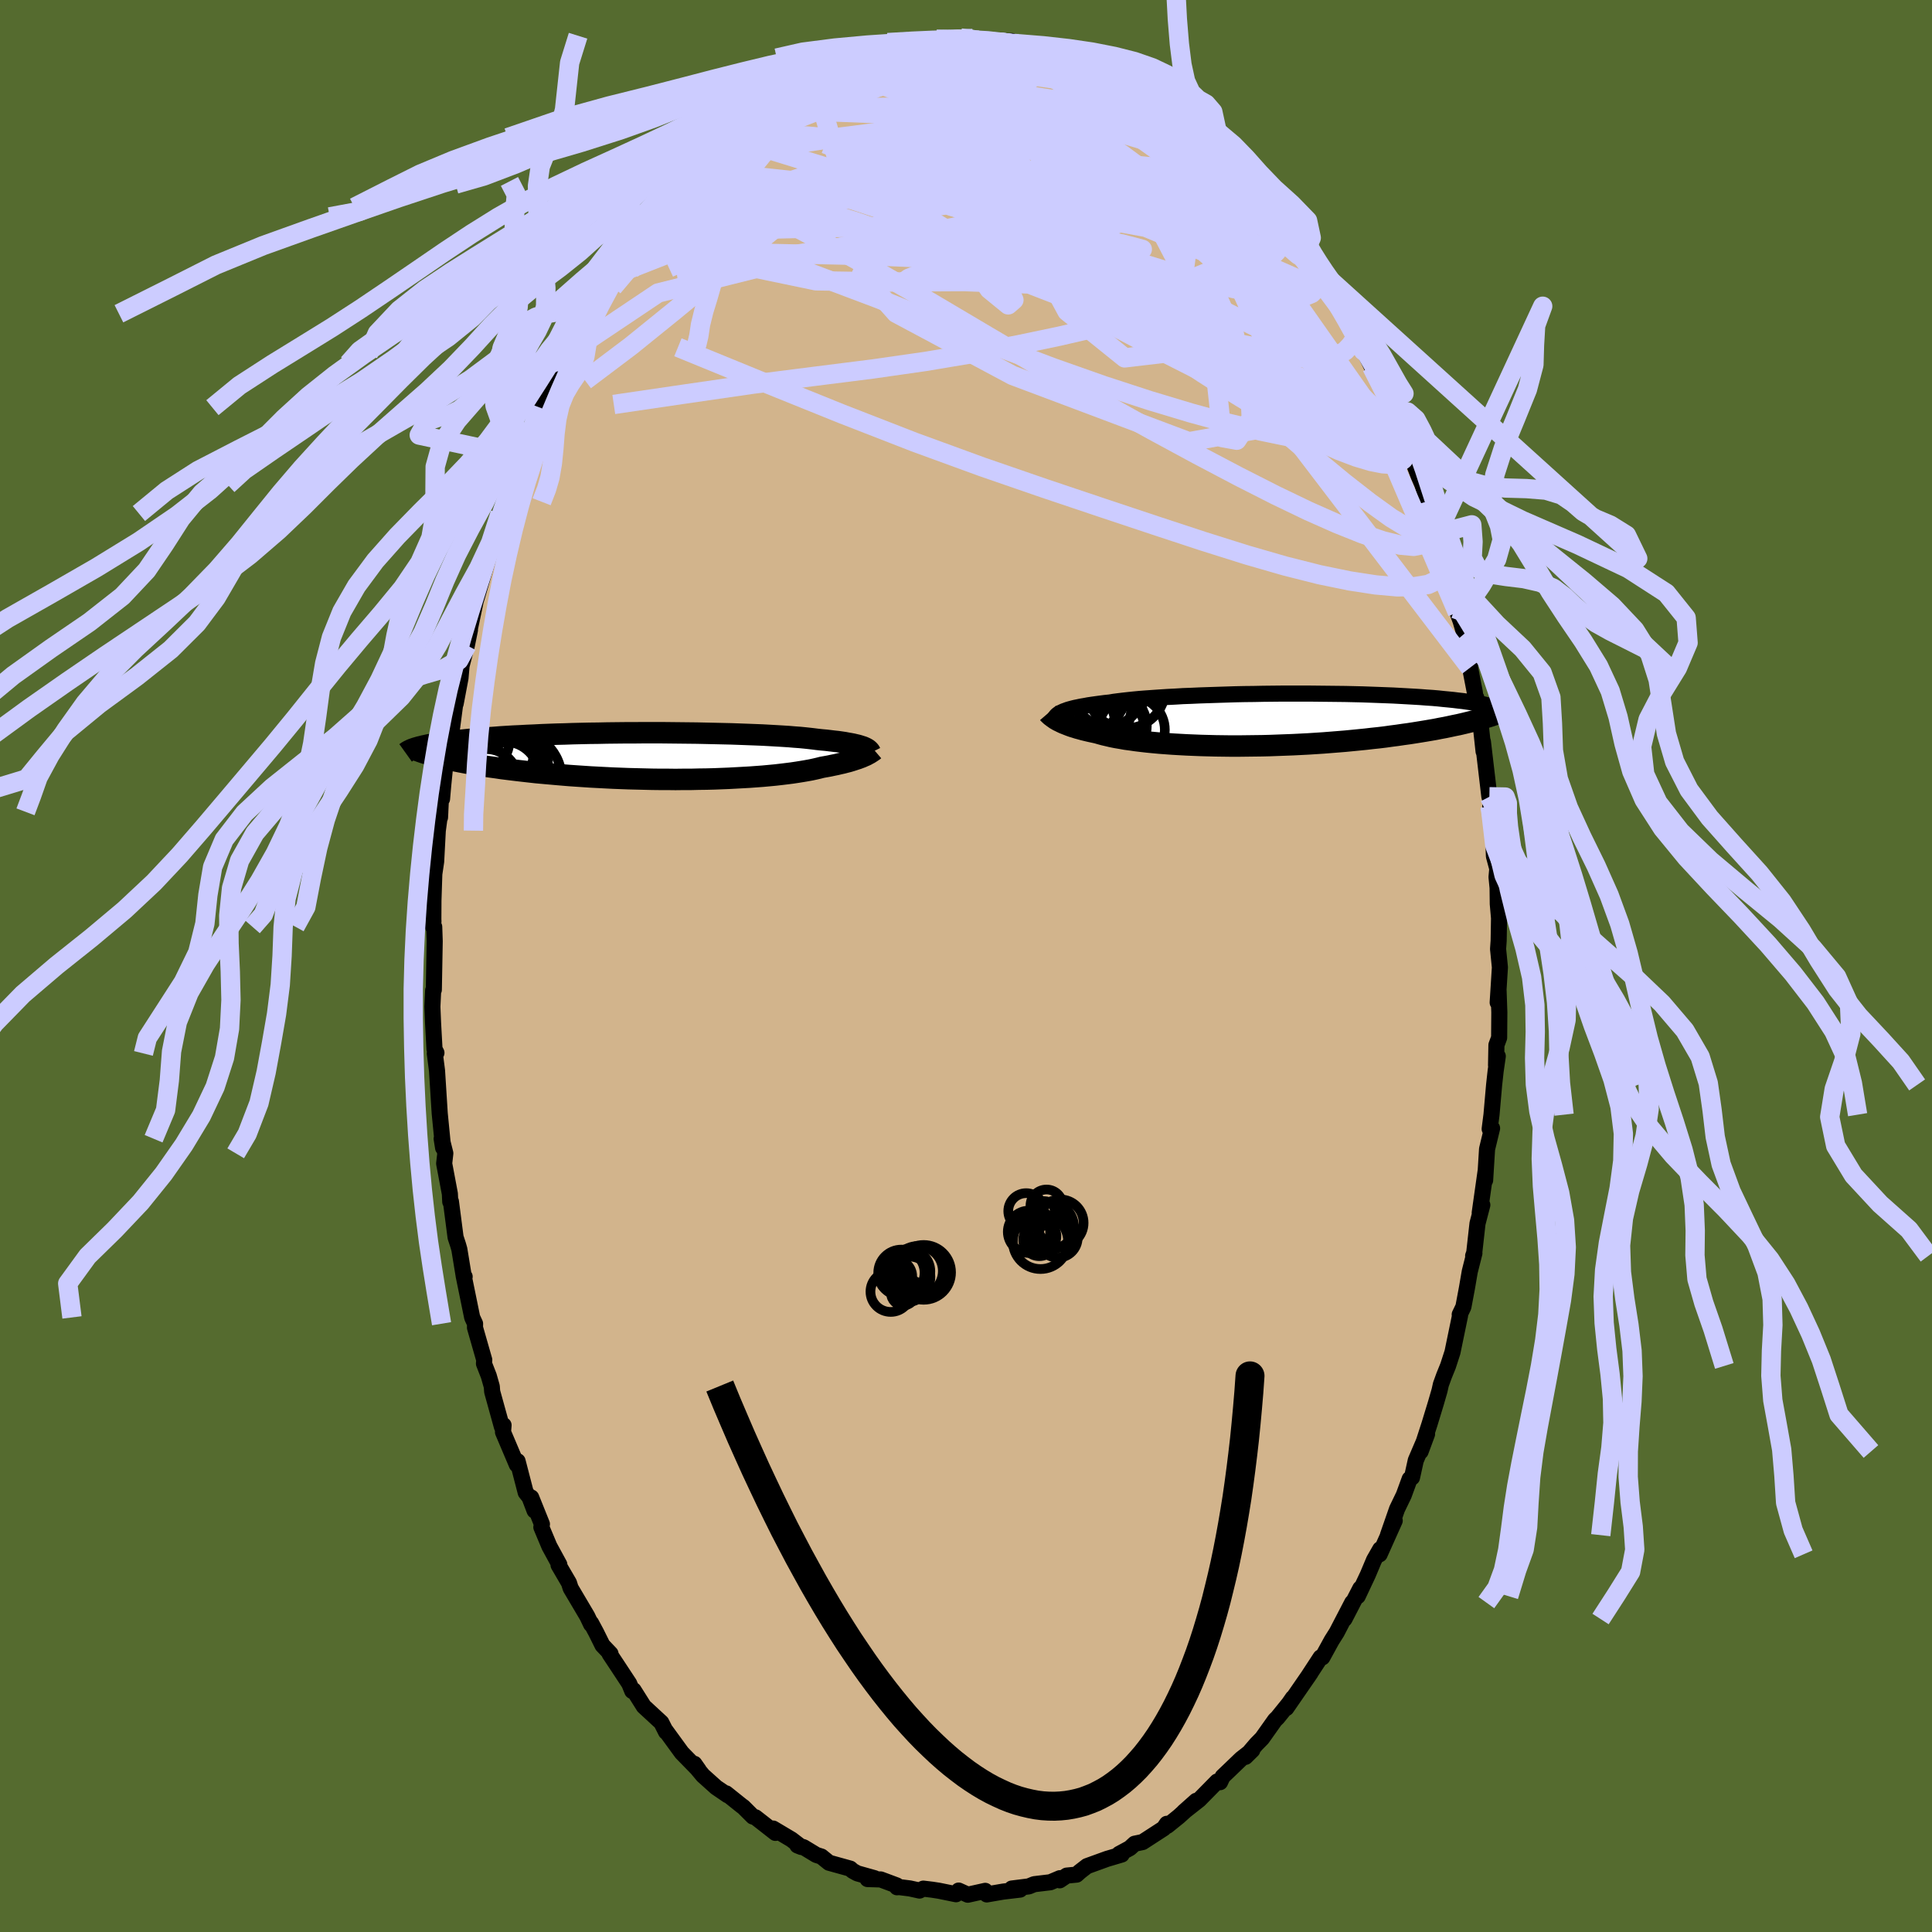<svg viewBox="-100 -100 200 200" xmlns="http://www.w3.org/2000/svg" width="500" height="500" id="face-svg">
    <defs>
      <clipPath id="leftEyeClipPath">
        <polyline points="21.96,-0.96 21.79,-1.01 21.61,-1.07 21.4,-1.13 21.18,-1.18 20.93,-1.24 20.66,-1.29 20.37,-1.34 20.06,-1.4 19.72,-1.45 19.37,-1.5 18.99,-1.54 18.58,-1.59 18.16,-1.64 17.71,-1.68 17.24,-1.73 16.85,-1.78 16.42,-1.83 15.95,-1.88 15.44,-1.93 14.88,-1.97 14.29,-2.02 13.66,-2.06 12.99,-2.1 12.29,-2.14 11.56,-2.18 10.79,-2.21 10,-2.24 9.19,-2.27 8.34,-2.3 7.48,-2.32 6.6,-2.34 5.7,-2.36 4.79,-2.38 3.87,-2.39 2.94,-2.4 2,-2.41 1.06,-2.42 0.12,-2.42 -0.82,-2.42 -1.76,-2.41 -2.69,-2.41 -3.62,-2.4 -4.53,-2.39 -5.44,-2.37 -6.33,-2.36 -7.21,-2.34 -8.07,-2.32 -8.91,-2.29 -9.73,-2.27 -10.54,-2.24 -11.32,-2.21 -12.08,-2.17 -12.82,-2.14 -13.53,-2.1 -14.22,-2.07 -14.88,-2.03 -15.52,-1.99 -16.14,-1.94 -16.73,-1.9 -17.3,-1.86 -17.84,-1.81 -18.36,-1.76 -18.86,-1.72 -19.34,-1.67 -19.79,-1.62 -20.23,-1.57 -20.65,-1.52 -21.04,-1.47 -21.42,-1.42 -21.78,-1.37 -22.11,-1.32 -22.43,-1.26 -22.73,-1.21 -23.01,-1.16 -23.28,-1.1 -23.52,-1.05 -23.75,-0.99 -23.97,-0.94 -24.17,-0.88 -21.89,0.12 -21.56,0.2 -21.22,0.28 -20.86,0.36 -20.49,0.44 -20.11,0.52 -19.71,0.6 -19.29,0.68 -18.86,0.76 -18.42,0.84 -17.96,0.91 -17.48,0.99 -16.99,1.07 -16.48,1.14 -15.96,1.21 -15.43,1.29 -14.87,1.36 -14.3,1.43 -13.72,1.5 -13.11,1.57 -12.49,1.64 -11.86,1.71 -11.2,1.77 -10.53,1.83 -9.85,1.89 -9.15,1.95 -8.43,2.01 -7.71,2.06 -6.96,2.11 -6.21,2.16 -5.44,2.2 -4.67,2.24 -3.88,2.28 -3.09,2.31 -2.29,2.34 -1.49,2.36 -0.68,2.38 0.13,2.4 0.95,2.41 1.76,2.41 2.57,2.42 3.38,2.41 4.18,2.41 4.98,2.39 5.77,2.38 6.55,2.36 7.32,2.33 8.08,2.3 8.82,2.26 9.55,2.22 10.26,2.18 10.95,2.13 11.62,2.08 12.27,2.02 12.9,1.96 13.51,1.89 14.09,1.82 14.64,1.75 15.17,1.67 15.67,1.59 16.14,1.51 16.58,1.43 17,1.34 17.39,1.25 17.74,1.16 18.14,1.09 18.52,1.02 18.89,0.94 19.24,0.87 19.57,0.79 19.89,0.72 20.19,0.64 20.47,0.57 20.74,0.49 20.99,0.41 21.23,0.33 21.45,0.26 21.66,0.18 21.85,0.11 22.02,0.03" />
      </clipPath>
      <clipPath id="rightEyeClipPath">
        <polyline points="-21.89,-0.8 -21.72,-0.88 -21.52,-0.95 -21.31,-1.03 -21.07,-1.1 -20.81,-1.17 -20.53,-1.24 -20.23,-1.3 -19.9,-1.37 -19.54,-1.43 -19.17,-1.5 -18.77,-1.56 -18.34,-1.62 -17.9,-1.68 -17.43,-1.74 -16.94,-1.79 -16.53,-1.86 -16.07,-1.92 -15.58,-1.98 -15.04,-2.04 -14.46,-2.1 -13.83,-2.16 -13.17,-2.21 -12.47,-2.26 -11.74,-2.31 -10.97,-2.36 -10.17,-2.4 -9.35,-2.45 -8.5,-2.48 -7.62,-2.52 -6.72,-2.55 -5.81,-2.58 -4.88,-2.61 -3.94,-2.64 -2.98,-2.66 -2.02,-2.67 -1.06,-2.69 -0.09,-2.7 0.88,-2.71 1.84,-2.71 2.8,-2.71 3.75,-2.71 4.69,-2.7 5.62,-2.69 6.53,-2.68 7.43,-2.67 8.31,-2.65 9.17,-2.63 10.01,-2.6 10.83,-2.57 11.62,-2.54 12.39,-2.51 13.13,-2.47 13.85,-2.43 14.55,-2.39 15.21,-2.35 15.85,-2.3 16.46,-2.26 17.04,-2.21 17.6,-2.15 18.13,-2.1 18.63,-2.05 19.11,-1.99 19.57,-1.94 20,-1.88 20.41,-1.82 20.8,-1.76 21.16,-1.7 21.5,-1.64 21.82,-1.58 22.12,-1.51 22.4,-1.45 22.66,-1.38 22.9,-1.31 23.12,-1.25 23.32,-1.18 23.5,-1.11 23.66,-1.04 23.81,-0.97 23.94,-0.9 21.52,-0.1 21.16,0 20.78,0.11 20.39,0.21 19.99,0.31 19.57,0.41 19.14,0.51 18.69,0.6 18.23,0.7 17.75,0.8 17.26,0.89 16.76,0.99 16.24,1.08 15.71,1.17 15.16,1.26 14.6,1.35 14.02,1.44 13.43,1.52 12.82,1.61 12.2,1.69 11.56,1.78 10.9,1.86 10.23,1.93 9.54,2.01 8.84,2.08 8.13,2.15 7.4,2.22 6.66,2.28 5.91,2.34 5.15,2.4 4.38,2.45 3.6,2.5 2.81,2.54 2.02,2.58 1.22,2.61 0.42,2.64 -0.38,2.67 -1.19,2.69 -1.99,2.7 -2.8,2.71 -3.6,2.72 -4.39,2.72 -5.18,2.71 -5.96,2.7 -6.74,2.68 -7.5,2.66 -8.25,2.63 -8.98,2.6 -9.71,2.56 -10.41,2.52 -11.1,2.47 -11.77,2.42 -12.42,2.36 -13.04,2.3 -13.65,2.23 -14.23,2.16 -14.78,2.08 -15.31,2.01 -15.81,1.92 -16.29,1.84 -16.74,1.75 -17.16,1.65 -17.55,1.56 -17.92,1.46 -18.26,1.36 -18.63,1.28 -19,1.2 -19.34,1.12 -19.67,1.04 -19.99,0.95 -20.29,0.87 -20.57,0.78 -20.84,0.7 -21.09,0.61 -21.32,0.52 -21.55,0.43 -21.75,0.35 -21.94,0.26 -22.12,0.17 -22.29,0.09" />
      </clipPath>
      <filter id="fuzzy">
        <feTurbulence id="turbulence" baseFrequency="0.05" numOctaves="3" type="noise" result="noise" />
        <feDisplacementMap in="SourceGraphic" in2="noise" scale="2" />
      </filter>
      <linearGradient id="rainbowGradient" x1="0%" y1="0%" x2="100%" y2="0%">
        <stop offset="0%" style="stop-color: [object Object]; stop-opacity: 1" />
        <stop offset="50%" style="stop-color: [object Object]; stop-opacity: 1" />
        <stop offset="100%" style="stop-color: [object Object]; stop-opacity: 1" />
      </linearGradient>
    </defs>
    <rect x="-100" y="-100" width="100%" height="100%" fill="rgb(85, 107, 47)" />
    <polyline id="faceContour" points="55.27,0.14 55.04,3.78 55.13,2.53 55.21,4.8 55.19,7.42 54.91,8.18 54.87,10.28 55.05,9.34 54.83,10.86 54.67,12.31 54.4,15.39 54.21,16.87 54.46,16.8 53.94,18.95 53.74,22.18 53.79,21.24 53.18,25.55 53.45,24.74 52.95,26.66 52.61,29.7 52.5,30 52.63,29.73 52.15,31.63 51.86,33.32 51.49,35.29 51.11,36.08 51.15,36.16 50.36,39.98 49.9,41.4 49.49,42.41 49.16,43.32 49.02,43.95 48.65,45.23 47.97,47.46 47.06,50.26 47.73,48.45 46.56,51.18 46.17,52.95 45.93,53.1 45.32,54.77 44.62,56.22 43.68,58.92 44.38,57.42 42.82,60.9 42.88,60.37 42.24,61.49 41.6,63.01 40.55,65.24 40.82,64.43 39.18,67.6 39.98,65.9 38.38,68.98 37.85,69.82 36.89,71.57 36.71,71.57 35.35,73.65 35.67,73.18 33.16,76.82 33.84,75.76 33.43,76.35 32.25,77.81 31.99,78.06 30.65,79.95 30.06,80.55 28.93,81.87 29.64,81.17 28.48,82.08 27.19,83.32 26.57,83.91 26.3,84.49 26,84.42 24.14,86.31 22.55,87.56 23.83,86.42 22.04,88.04 20.84,89.01 20.79,88.8 20.47,89.27 18.28,90.69 17.46,90.86 16.96,91.32 15.85,91.92 16.12,91.98 14.6,92.43 12.53,93.18 11.73,93.8 11.71,93.83 11.45,94.06 10.43,94.16 9.7,94.65 9.72,94.43 8.73,94.85 7.06,95.05 6.5,95.28 4.74,95.5 5.6,95.61 3.83,95.82 2.15,96.11 1.99,95.74 0.19,96.14 -0.76,95.71 -1.03,96.09 -2.8,95.73 -3.51,95.62 -4.42,95.51 -4.81,95.71 -5.81,95.49 -6.93,95.35 -7.14,95.37 -7.17,95.18 -8.83,94.56 -10.19,94.52 -9.47,94.43 -11.25,93.93 -11.74,93.66 -11.98,93.44 -14.18,92.83 -14.97,92.19 -15.5,92.02 -16.82,91.22 -17.45,91.04 -17.05,91.2 -18.07,90.42 -19.97,89.29 -19.73,89.74 -21.79,88.13 -22.06,88.05 -23.05,87.06 -23.22,86.94 -24.83,85.65 -24.67,85.84 -25.86,85.03 -27.23,83.8 -28.07,82.79 -28.12,82.59 -27.65,83.26 -29.42,81.45 -31.11,79.13 -31.05,79.29 -31.54,78.32 -33.36,76.64 -33.42,76.54 -34.41,74.97 -34.55,75.05 -34.86,74.29 -36.19,72.27 -36.9,71.2 -36.8,71.19 -37.63,70.32 -38.29,68.99 -38.81,68.02 -38.81,68.15 -39.21,67.31 -40.93,64.4 -41.1,63.86 -42.18,62.01 -42.1,61.96 -43.13,60.07 -43.96,58.09 -43.9,57.78 -45.01,55.02 -44.66,56.38 -45.19,54.99 -45.58,54.5 -46.42,51.26 -46.5,51.62 -47.93,48.25 -47.87,47.54 -48.04,47.71 -49.05,44.06 -49.09,43.53 -49.4,42.44 -49.9,41.16 -49.87,40.78 -50.83,37.43 -50.82,37.03 -51.12,36.38 -52.01,32.03 -51.9,32.16 -51.99,32.13 -52.45,29.32 -52.58,28.87 -52.84,28.08 -53.32,24.38 -53.39,24.41 -53.43,23.58 -54.02,20.45 -53.9,19.39 -54.28,17.88 -54.13,18.82 -54.48,15.26 -54.59,13.52 -54.76,10.83 -54.99,9.05 -54.82,8.99 -55.02,8.6 -55.17,5.9 -55.24,4.22 -55.16,2.53 -55.09,2.46 -55,-2.57 -55.05,-4.05 -55.18,-4.08 -55.13,-4.62 -55.14,-4.84 -55.13,-6.79 -55.04,-9.53 -54.85,-10.81 -54.68,-14.01 -54.42,-15.96 -54.45,-15.38 -54.33,-17.85 -54.24,-17.3 -54.12,-18.69 -53.81,-21.77 -53.67,-21.9 -53.32,-23.68 -53.3,-23.91 -52.67,-28.7 -52.83,-27.16 -52.33,-29.81 -52.22,-31.07 -51.67,-33.2 -51.35,-34.79 -51.41,-34.67 -51.12,-36.05 -50.76,-37.77 -50.57,-38.4 -49.42,-42.34 -49.82,-41.14 -49.38,-42.85 -48.87,-44.29 -48.23,-46.84 -47.42,-48.56 -47.26,-49.8 -47.13,-49.74 -46.75,-51.14 -45.97,-53.32 -46.15,-52.73 -44.91,-55.43 -44.4,-57.2 -44.1,-57.8 -44.08,-57.58 -42.98,-60.05 -42.04,-62.35 -41.65,-62.83 -41.36,-63.32 -40.17,-65.42 -40.53,-65.04 -40.3,-65.46 -38.69,-68.7 -39.29,-67.52 -36.82,-71.38 -36.7,-71.06 -36.49,-71.86 -36.41,-72.16 -34.9,-74.27 -33.43,-75.97 -34.14,-75.09 -32.34,-77.55 -32.83,-76.91 -33.06,-76.62 -31.63,-78.54 -29.76,-80.94 -29.47,-81 -29.11,-81.59 -28.54,-82.11 -28.22,-82.4 -27.71,-82.89 -25.13,-85.49 -24.7,-85.84 -24.54,-85.92 -24.41,-85.75 -22.75,-87.19 -22.1,-88.26 -21.45,-88.29 -19.18,-89.91 -19.41,-89.92 -19.94,-89.49 -18.29,-90.73 -16.45,-91.38 -15.58,-92.31 -15.85,-92.14 -14.23,-92.83 -13.09,-93.15 -13.7,-93.17 -12.08,-93.77 -12.42,-93.34 -10.65,-93.99 -9.55,-94.36 -9.21,-94.77 -8.48,-94.91 -7.59,-95.09 -6.08,-95.59 -4.12,-95.64 -3.51,-95.76 -4.45,-95.69 -3.03,-95.92 -1.71,-95.87 -0.53,-96.06 0.72,-96.02 0.62,-95.8 1.88,-95.76 1.78,-95.67 4.71,-95.75 5.01,-95.4 5.27,-95.27 5.18,-95.36 7.32,-95.15 8.05,-94.73 9.13,-94.58 9.47,-94.24 9.64,-94.26 10.38,-94.17 11.82,-93.77 12.6,-93.28 13.44,-93.24 14,-92.67 14.96,-92.52 16.88,-91.41 17.8,-90.86 18.12,-90.72 19.35,-89.82 19.38,-89.82 20.74,-88.79 20.47,-88.82 22.26,-87.7 21.58,-88.2 22.74,-87.4 24.43,-86.25 24.79,-85.58 24.96,-85.48 26.7,-84.19 26.65,-83.99 27.27,-83.1 29.27,-81.75 30.38,-80.13 30.09,-80.38 31.38,-78.62 31.34,-79.1 31.87,-78.36 32.72,-77.34 34.49,-74.7 34.82,-74.45 35.08,-73.89 36.19,-72.33 36.24,-72.31 36.78,-71.53 38.17,-69.32 37.53,-70.13 39.16,-67.84 40.72,-65.03 40.05,-65.38 40.86,-64.17 40.72,-64.66 42,-62.03 42.58,-60.98 43.82,-58.08 44.15,-57.69 44.59,-56.79 44.19,-57.66 45.6,-54.47 46.16,-52.82 46.19,-52.47 46.85,-50.74 47.24,-49.84 47.94,-47.63 47.87,-48.08 48.53,-46.01 48.77,-44.73 49.33,-43.23 50.23,-39.59 49.71,-41.79 50.59,-38.54 51.13,-36.95 50.87,-36.61 51.2,-35.71 51.59,-34.4 52.07,-31.58 52.1,-31.6 52.18,-30.88 52.67,-28.35 52.77,-27.46 52.83,-27.76 53.3,-24.79 53.58,-22.21 53.51,-23.23 54.18,-17.52 54.36,-17.03 54.4,-16.36 54.27,-16.51 54.56,-14.07 54.65,-11.37 55,-10.07 54.92,-9.21 55.03,-8.09 55.05,-6.43 55.18,-4.96 55.14,-2.61 55.08,-1.76 55.27,0.14 55.04,3.78" fill="rgb(210, 180, 140)" stroke="black" stroke-width="1.667" stroke-linejoin="round" filter="url(#fuzzy)" />
    <g transform="translate(31.83 -25.49)">
      <polyline id="rightCountour" points="-21.89,-0.8 -21.72,-0.88 -21.52,-0.95 -21.31,-1.03 -21.07,-1.1 -20.81,-1.17 -20.53,-1.24 -20.23,-1.3 -19.9,-1.37 -19.54,-1.43 -19.17,-1.5 -18.77,-1.56 -18.34,-1.62 -17.9,-1.68 -17.43,-1.74 -16.94,-1.79 -16.53,-1.86 -16.07,-1.92 -15.58,-1.98 -15.04,-2.04 -14.46,-2.1 -13.83,-2.16 -13.17,-2.21 -12.47,-2.26 -11.74,-2.31 -10.97,-2.36 -10.17,-2.4 -9.35,-2.45 -8.5,-2.48 -7.62,-2.52 -6.72,-2.55 -5.81,-2.58 -4.88,-2.61 -3.94,-2.64 -2.98,-2.66 -2.02,-2.67 -1.06,-2.69 -0.09,-2.7 0.88,-2.71 1.84,-2.71 2.8,-2.71 3.75,-2.71 4.69,-2.7 5.62,-2.69 6.53,-2.68 7.43,-2.67 8.31,-2.65 9.17,-2.63 10.01,-2.6 10.83,-2.57 11.62,-2.54 12.39,-2.51 13.13,-2.47 13.85,-2.43 14.55,-2.39 15.21,-2.35 15.85,-2.3 16.46,-2.26 17.04,-2.21 17.6,-2.15 18.13,-2.1 18.63,-2.05 19.11,-1.99 19.57,-1.94 20,-1.88 20.41,-1.82 20.8,-1.76 21.16,-1.7 21.5,-1.64 21.82,-1.58 22.12,-1.51 22.4,-1.45 22.66,-1.38 22.9,-1.31 23.12,-1.25 23.32,-1.18 23.5,-1.11 23.66,-1.04 23.81,-0.97 23.94,-0.9 21.52,-0.1 21.16,0 20.78,0.11 20.39,0.21 19.99,0.31 19.57,0.41 19.14,0.51 18.69,0.6 18.23,0.7 17.75,0.8 17.26,0.89 16.76,0.99 16.24,1.08 15.71,1.17 15.16,1.26 14.6,1.35 14.02,1.44 13.43,1.52 12.82,1.61 12.2,1.69 11.56,1.78 10.9,1.86 10.23,1.93 9.54,2.01 8.84,2.08 8.13,2.15 7.4,2.22 6.66,2.28 5.91,2.34 5.15,2.4 4.38,2.45 3.6,2.5 2.81,2.54 2.02,2.58 1.22,2.61 0.42,2.64 -0.38,2.67 -1.19,2.69 -1.99,2.7 -2.8,2.71 -3.6,2.72 -4.39,2.72 -5.18,2.71 -5.96,2.7 -6.74,2.68 -7.5,2.66 -8.25,2.63 -8.98,2.6 -9.71,2.56 -10.41,2.52 -11.1,2.47 -11.77,2.42 -12.42,2.36 -13.04,2.3 -13.65,2.23 -14.23,2.16 -14.78,2.08 -15.31,2.01 -15.81,1.92 -16.29,1.84 -16.74,1.75 -17.16,1.65 -17.55,1.56 -17.92,1.46 -18.26,1.36 -18.63,1.28 -19,1.2 -19.34,1.12 -19.67,1.04 -19.99,0.95 -20.29,0.87 -20.57,0.78 -20.84,0.7 -21.09,0.61 -21.32,0.52 -21.55,0.43 -21.75,0.35 -21.94,0.26 -22.12,0.17 -22.29,0.09" fill="white" stroke="white" stroke-width="0" stroke-linejoin="round" filter="url(#fuzzy)" />
    </g>
    <g transform="translate(-32.64 -21.73)">
      <polyline id="leftCountour" points="21.96,-0.96 21.79,-1.01 21.61,-1.07 21.4,-1.13 21.18,-1.18 20.93,-1.24 20.66,-1.29 20.37,-1.34 20.06,-1.4 19.72,-1.45 19.37,-1.5 18.99,-1.54 18.58,-1.59 18.16,-1.64 17.71,-1.68 17.24,-1.73 16.85,-1.78 16.42,-1.83 15.95,-1.88 15.44,-1.93 14.88,-1.97 14.29,-2.02 13.66,-2.06 12.99,-2.1 12.29,-2.14 11.56,-2.18 10.79,-2.21 10,-2.24 9.19,-2.27 8.34,-2.3 7.48,-2.32 6.6,-2.34 5.7,-2.36 4.79,-2.38 3.87,-2.39 2.94,-2.4 2,-2.41 1.06,-2.42 0.12,-2.42 -0.82,-2.42 -1.76,-2.41 -2.69,-2.41 -3.62,-2.4 -4.53,-2.39 -5.44,-2.37 -6.33,-2.36 -7.21,-2.34 -8.07,-2.32 -8.91,-2.29 -9.73,-2.27 -10.54,-2.24 -11.32,-2.21 -12.08,-2.17 -12.82,-2.14 -13.53,-2.1 -14.22,-2.07 -14.88,-2.03 -15.52,-1.99 -16.14,-1.94 -16.73,-1.9 -17.3,-1.86 -17.84,-1.81 -18.36,-1.76 -18.86,-1.72 -19.34,-1.67 -19.79,-1.62 -20.23,-1.57 -20.65,-1.52 -21.04,-1.47 -21.42,-1.42 -21.78,-1.37 -22.11,-1.32 -22.43,-1.26 -22.73,-1.21 -23.01,-1.16 -23.28,-1.1 -23.52,-1.05 -23.75,-0.99 -23.97,-0.94 -24.17,-0.88 -21.89,0.12 -21.56,0.2 -21.22,0.28 -20.86,0.36 -20.49,0.44 -20.11,0.52 -19.71,0.6 -19.29,0.68 -18.86,0.76 -18.42,0.84 -17.96,0.91 -17.48,0.99 -16.99,1.07 -16.48,1.14 -15.96,1.21 -15.43,1.29 -14.87,1.36 -14.3,1.43 -13.72,1.5 -13.11,1.57 -12.49,1.64 -11.86,1.71 -11.2,1.77 -10.53,1.83 -9.85,1.89 -9.15,1.95 -8.43,2.01 -7.71,2.06 -6.96,2.11 -6.21,2.16 -5.44,2.2 -4.67,2.24 -3.88,2.28 -3.09,2.31 -2.29,2.34 -1.49,2.36 -0.68,2.38 0.13,2.4 0.95,2.41 1.76,2.41 2.57,2.42 3.38,2.41 4.18,2.41 4.98,2.39 5.77,2.38 6.55,2.36 7.32,2.33 8.08,2.3 8.82,2.26 9.55,2.22 10.26,2.18 10.95,2.13 11.62,2.08 12.27,2.02 12.9,1.96 13.51,1.89 14.09,1.82 14.64,1.75 15.17,1.67 15.67,1.59 16.14,1.51 16.58,1.43 17,1.34 17.39,1.25 17.74,1.16 18.14,1.09 18.52,1.02 18.89,0.94 19.24,0.87 19.57,0.79 19.89,0.72 20.19,0.64 20.47,0.57 20.74,0.49 20.99,0.41 21.23,0.33 21.45,0.26 21.66,0.18 21.85,0.11 22.02,0.03" fill="white" stroke="white" stroke-width="0" stroke-linejoin="round" filter="url(#fuzzy)" />
    </g>
    <g transform="translate(31.83 -25.49)">
      <polyline id="rightUpper" points="-22.73,0.02 -22.69,-0.07 -22.66,-0.15 -22.61,-0.24 -22.55,-0.32 -22.48,-0.41 -22.4,-0.49 -22.3,-0.57 -22.18,-0.65 -22.04,-0.73 -21.89,-0.8 -21.72,-0.88 -21.52,-0.95 -21.31,-1.03 -21.07,-1.1 -20.81,-1.17 -20.53,-1.24 -20.23,-1.3 -19.9,-1.37 -19.54,-1.43 -19.17,-1.5 -18.77,-1.56 -18.34,-1.62 -17.9,-1.68 -17.43,-1.74 -16.94,-1.79 -16.53,-1.86 -16.07,-1.92 -15.58,-1.98 -15.04,-2.04 -14.46,-2.1 -13.83,-2.16 -13.17,-2.21 -12.47,-2.26 -11.74,-2.31 -10.97,-2.36 -10.17,-2.4 -9.35,-2.45 -8.5,-2.48 -7.62,-2.52 -6.72,-2.55 -5.81,-2.58 -4.88,-2.61 -3.94,-2.64 -2.98,-2.66 -2.02,-2.67 -1.06,-2.69 -0.09,-2.7 0.88,-2.71 1.84,-2.71 2.8,-2.71 3.75,-2.71 4.69,-2.7 5.62,-2.69 6.53,-2.68 7.43,-2.67 8.31,-2.65 9.17,-2.63 10.01,-2.6 10.83,-2.57 11.62,-2.54 12.39,-2.51 13.13,-2.47 13.85,-2.43 14.55,-2.39 15.21,-2.35 15.85,-2.3 16.46,-2.26 17.04,-2.21 17.6,-2.15 18.13,-2.1 18.63,-2.05 19.11,-1.99 19.57,-1.94 20,-1.88 20.41,-1.82 20.8,-1.76 21.16,-1.7 21.5,-1.64 21.82,-1.58 22.12,-1.51 22.4,-1.45 22.66,-1.38 22.9,-1.31 23.12,-1.25 23.32,-1.18 23.5,-1.11 23.66,-1.04 23.81,-0.97 23.94,-0.9 24.05,-0.83 24.14,-0.76 24.22,-0.69 24.29,-0.62 24.34,-0.55 24.38,-0.48 24.4,-0.4 24.41,-0.33 24.41,-0.26 24.39,-0.19" fill="none" stroke="black" stroke-width="1.667" stroke-linejoin="round" filter="url(#fuzzy)" />
      <polyline id="rightLower" points="-23.32,-0.69 -23.26,-0.62 -23.18,-0.55 -23.11,-0.48 -23.02,-0.4 -22.92,-0.33 -22.82,-0.25 -22.7,-0.17 -22.58,-0.08 -22.44,0 -22.29,0.09 -22.12,0.17 -21.94,0.26 -21.75,0.35 -21.55,0.43 -21.32,0.52 -21.09,0.61 -20.84,0.7 -20.57,0.78 -20.29,0.87 -19.99,0.95 -19.67,1.04 -19.34,1.12 -19,1.2 -18.63,1.28 -18.26,1.36 -17.92,1.46 -17.55,1.56 -17.16,1.65 -16.74,1.75 -16.29,1.84 -15.81,1.92 -15.31,2.01 -14.78,2.08 -14.23,2.16 -13.65,2.23 -13.04,2.3 -12.42,2.36 -11.77,2.42 -11.1,2.47 -10.41,2.52 -9.71,2.56 -8.98,2.6 -8.25,2.63 -7.5,2.66 -6.74,2.68 -5.96,2.7 -5.18,2.71 -4.39,2.72 -3.6,2.72 -2.8,2.71 -1.99,2.7 -1.19,2.69 -0.38,2.67 0.42,2.64 1.22,2.61 2.02,2.58 2.81,2.54 3.6,2.5 4.38,2.45 5.15,2.4 5.91,2.34 6.66,2.28 7.4,2.22 8.13,2.15 8.84,2.08 9.54,2.01 10.23,1.93 10.9,1.86 11.56,1.78 12.2,1.69 12.82,1.61 13.43,1.52 14.02,1.44 14.6,1.35 15.16,1.26 15.71,1.17 16.24,1.08 16.76,0.99 17.26,0.89 17.75,0.8 18.23,0.7 18.69,0.6 19.14,0.51 19.57,0.41 19.99,0.31 20.39,0.21 20.78,0.11 21.16,0 21.52,-0.1 21.87,-0.2 22.21,-0.3 22.53,-0.4 22.84,-0.51 23.13,-0.61 23.42,-0.71 23.69,-0.82 23.95,-0.92 24.19,-1.02 24.43,-1.13" fill="none" stroke="black" stroke-width="2.222" stroke-linejoin="round" filter="url(#fuzzy)" />
      <circle r="3.506" cx="-16.857" cy="0.975" stroke="black" fill="none" stroke-width="1.0" filter="url(#fuzzy)" clip-path="url(#rightEyeClipPath)" /><circle r="4.068" cx="-15.272" cy="-3.18" stroke="black" fill="none" stroke-width="1.0" filter="url(#fuzzy)" clip-path="url(#rightEyeClipPath)" /><circle r="3.122" cx="-19.557" cy="0.205" stroke="black" fill="none" stroke-width="1.0" filter="url(#fuzzy)" clip-path="url(#rightEyeClipPath)" /><circle r="4.18" cx="-19.387" cy="-2.98" stroke="black" fill="none" stroke-width="1.0" filter="url(#fuzzy)" clip-path="url(#rightEyeClipPath)" /><circle r="3.906" cx="-18.627" cy="-1.14" stroke="black" fill="none" stroke-width="1.0" filter="url(#fuzzy)" clip-path="url(#rightEyeClipPath)" /><circle r="4.504" cx="-17.902" cy="0.09" stroke="black" fill="none" stroke-width="1.0" filter="url(#fuzzy)" clip-path="url(#rightEyeClipPath)" /><circle r="3.478" cx="-16.592" cy="0.635" stroke="black" fill="none" stroke-width="1.0" filter="url(#fuzzy)" clip-path="url(#rightEyeClipPath)" /><circle r="4.948" cx="-19.487" cy="-2.04" stroke="black" fill="none" stroke-width="1.0" filter="url(#fuzzy)" clip-path="url(#rightEyeClipPath)" /><circle r="3.694" cx="-17.147" cy="-3.07" stroke="black" fill="none" stroke-width="1.0" filter="url(#fuzzy)" clip-path="url(#rightEyeClipPath)" /><circle r="3.436" cx="-14.682" cy="1.045" stroke="black" fill="none" stroke-width="1.0" filter="url(#fuzzy)" clip-path="url(#rightEyeClipPath)" />
      </g>
    <g transform="translate(-32.64 -21.73)">
      <polyline id="leftUpper" points="22.76,-0.34 22.73,-0.4 22.69,-0.47 22.65,-0.53 22.59,-0.59 22.52,-0.66 22.44,-0.72 22.34,-0.78 22.23,-0.84 22.1,-0.9 21.96,-0.96 21.79,-1.01 21.61,-1.07 21.4,-1.13 21.18,-1.18 20.93,-1.24 20.66,-1.29 20.37,-1.34 20.06,-1.4 19.72,-1.45 19.37,-1.5 18.99,-1.54 18.58,-1.59 18.16,-1.64 17.71,-1.68 17.24,-1.73 16.85,-1.78 16.42,-1.83 15.95,-1.88 15.44,-1.93 14.88,-1.97 14.29,-2.02 13.66,-2.06 12.99,-2.1 12.29,-2.14 11.56,-2.18 10.79,-2.21 10,-2.24 9.19,-2.27 8.34,-2.3 7.48,-2.32 6.6,-2.34 5.7,-2.36 4.79,-2.38 3.87,-2.39 2.94,-2.4 2,-2.41 1.06,-2.42 0.12,-2.42 -0.82,-2.42 -1.76,-2.41 -2.69,-2.41 -3.62,-2.4 -4.53,-2.39 -5.44,-2.37 -6.33,-2.36 -7.21,-2.34 -8.07,-2.32 -8.91,-2.29 -9.73,-2.27 -10.54,-2.24 -11.32,-2.21 -12.08,-2.17 -12.82,-2.14 -13.53,-2.1 -14.22,-2.07 -14.88,-2.03 -15.52,-1.99 -16.14,-1.94 -16.73,-1.9 -17.3,-1.86 -17.84,-1.81 -18.36,-1.76 -18.86,-1.72 -19.34,-1.67 -19.79,-1.62 -20.23,-1.57 -20.65,-1.52 -21.04,-1.47 -21.42,-1.42 -21.78,-1.37 -22.11,-1.32 -22.43,-1.26 -22.73,-1.21 -23.01,-1.16 -23.28,-1.1 -23.52,-1.05 -23.75,-0.99 -23.97,-0.94 -24.17,-0.88 -24.35,-0.83 -24.52,-0.77 -24.67,-0.72 -24.81,-0.66 -24.93,-0.6 -25.04,-0.55 -25.14,-0.49 -25.23,-0.44 -25.3,-0.38 -25.37,-0.33" fill="none" stroke="black" stroke-width="2.222" stroke-linejoin="round" filter="url(#fuzzy)" />
      <polyline id="leftLower" points="23.14,-0.62 23.07,-0.56 23,-0.51 22.91,-0.45 22.82,-0.39 22.71,-0.32 22.6,-0.25 22.47,-0.19 22.34,-0.11 22.19,-0.04 22.02,0.03 21.85,0.11 21.66,0.18 21.45,0.26 21.23,0.33 20.99,0.41 20.74,0.49 20.47,0.57 20.19,0.64 19.89,0.72 19.57,0.79 19.24,0.87 18.89,0.94 18.52,1.02 18.14,1.09 17.74,1.16 17.39,1.25 17,1.34 16.58,1.43 16.14,1.51 15.67,1.59 15.17,1.67 14.64,1.75 14.09,1.82 13.51,1.89 12.9,1.96 12.27,2.02 11.62,2.08 10.95,2.13 10.26,2.18 9.55,2.22 8.82,2.26 8.08,2.3 7.32,2.33 6.55,2.36 5.77,2.38 4.98,2.39 4.18,2.41 3.38,2.41 2.57,2.42 1.76,2.41 0.95,2.41 0.13,2.4 -0.68,2.38 -1.49,2.36 -2.29,2.34 -3.09,2.31 -3.88,2.28 -4.67,2.24 -5.44,2.2 -6.21,2.16 -6.96,2.11 -7.71,2.06 -8.43,2.01 -9.15,1.95 -9.85,1.89 -10.53,1.83 -11.2,1.77 -11.86,1.71 -12.49,1.64 -13.11,1.57 -13.72,1.5 -14.3,1.43 -14.87,1.36 -15.43,1.29 -15.96,1.21 -16.48,1.14 -16.99,1.07 -17.48,0.99 -17.96,0.91 -18.42,0.84 -18.86,0.76 -19.29,0.68 -19.71,0.6 -20.11,0.52 -20.49,0.44 -20.86,0.36 -21.22,0.28 -21.56,0.2 -21.89,0.12 -22.2,0.04 -22.5,-0.04 -22.79,-0.12 -23.06,-0.2 -23.32,-0.28 -23.57,-0.36 -23.8,-0.44 -24.02,-0.52 -24.23,-0.6 -24.43,-0.67" fill="none" stroke="black" stroke-width="2.222" stroke-linejoin="round" filter="url(#fuzzy)" />
      <circle r="3.344" cx="-17.963" cy="-1.627" stroke="black" fill="none" stroke-width="1.0" filter="url(#fuzzy)" clip-path="url(#leftEyeClipPath)" /><circle r="3.974" cx="-14.608" cy="0.878" stroke="black" fill="none" stroke-width="1.0" filter="url(#fuzzy)" clip-path="url(#leftEyeClipPath)" /><circle r="3.374" cx="-17.878" cy="1.988" stroke="black" fill="none" stroke-width="1.0" filter="url(#fuzzy)" clip-path="url(#leftEyeClipPath)" /><circle r="3.642" cx="-15.153" cy="2.143" stroke="black" fill="none" stroke-width="1.0" filter="url(#fuzzy)" clip-path="url(#leftEyeClipPath)" /><circle r="4.122" cx="-15.133" cy="0.943" stroke="black" fill="none" stroke-width="1.0" filter="url(#fuzzy)" clip-path="url(#leftEyeClipPath)" /><circle r="4.996" cx="-14.198" cy="2.398" stroke="black" fill="none" stroke-width="1.0" filter="url(#fuzzy)" clip-path="url(#leftEyeClipPath)" /><circle r="3.992" cx="-14.718" cy="1.518" stroke="black" fill="none" stroke-width="1.0" filter="url(#fuzzy)" clip-path="url(#leftEyeClipPath)" /><circle r="3.17" cx="-15.313" cy="-0.132" stroke="black" fill="none" stroke-width="1.0" filter="url(#fuzzy)" clip-path="url(#leftEyeClipPath)" /><circle r="4.782" cx="-16.393" cy="0.923" stroke="black" fill="none" stroke-width="1.0" filter="url(#fuzzy)" clip-path="url(#leftEyeClipPath)" /><circle r="3.322" cx="-17.023" cy="2.598" stroke="black" fill="none" stroke-width="1.0" filter="url(#fuzzy)" clip-path="url(#leftEyeClipPath)" />
    </g>
    <g id="hairs">
      <polyline points="-18.29,-90.73 -16.84,-91.36 -15.73,-91.86 -14.64,-92.25 -13.47,-92.57 -12.25,-92.86 -10.99,-93.11 -9.67,-93.36 -8.29,-93.6 -6.88,-93.84 -5.44,-94.1 -4.02,-94.35 -2.62,-94.58 -1.28,-94.79 -0.04,-94.97 1.03,-95.13 1.88,-95.27 2.51,-95.38 2.99,-95.48 3.32,-95.56 3.2,-95.65" fill="none" stroke="rgb(204, 204, 255)" stroke-width="2" stroke-linejoin="round" filter="url(#fuzzy)" /><polyline points="-15.58,-92.31 -15.24,-92.4 -14.41,-92.72 -13.56,-93.04 -12.76,-93.34 -12,-93.6 -11.26,-93.86 -10.56,-94.09 -9.97,-94.31 -9.51,-94.46 -9.24,-94.55 -9.17,-94.54 -9.32,-94.45 -9.74,-94.27 -10.49,-93.99 -11.66,-93.59 -13.35,-93.01" fill="none" stroke="rgb(204, 204, 255)" stroke-width="2" stroke-linejoin="round" filter="url(#fuzzy)" /><polyline points="21.58,-88.2 22.66,-87.38 23.39,-86.62 23.71,-85.99 23.71,-85.41 23.46,-84.84 22.98,-84.25 22.23,-83.64 21.16,-83.02 19.73,-82.45 17.89,-81.94 15.63,-81.51 12.96,-81.14 9.89,-80.77 6.39,-80.38 2.46,-79.98 -1.92,-79.64 -6.74,-79.43 -12.01,-79.38 -17.76,-79.43 -24.16,-79.36" fill="none" stroke="rgb(204, 204, 255)" stroke-width="2" stroke-linejoin="round" filter="url(#fuzzy)" /><polyline points="44.15,-57.69 44.3,-57.18 44.28,-56.54 44.1,-55.7 43.64,-54.94 42.85,-54.39 41.71,-54.07 40.22,-53.96 38.36,-54.05 36.13,-54.32 33.51,-54.76 30.51,-55.38 27.11,-56.2 23.28,-57.25 18.99,-58.54 14.24,-60.09 9.05,-61.92 3.42,-64.05 -2.64,-66.48 -9.17,-69.11 -16.31,-71.8 -24.26,-74.34" fill="none" stroke="rgb(204, 204, 255)" stroke-width="2" stroke-linejoin="round" filter="url(#fuzzy)" /><polyline points="1.78,-95.67 3.71,-95.62 4.68,-95.49 5.37,-95.35 6.06,-95.21 6.79,-95.05 7.48,-94.88 8.07,-94.72 8.54,-94.57 8.88,-94.44 9.11,-94.32 9.23,-94.2 9.23,-94.08 9.07,-93.96 8.74,-93.84 8.21,-93.73 7.46,-93.64 6.46,-93.59 5.16,-93.58 3.51,-93.62 1.46,-93.7 -0.98,-93.81 -3.72,-93.97 -6.61,-94.16" fill="none" stroke="rgb(204, 204, 255)" stroke-width="2" stroke-linejoin="round" filter="url(#fuzzy)" /><polyline points="-4.45,-95.69 -3.09,-95.82 -1.77,-95.86 -0.55,-95.84 0.55,-95.77 1.59,-95.67 2.61,-95.55 3.62,-95.43 4.58,-95.31 5.45,-95.2 6.2,-95.09 6.84,-94.98 7.35,-94.89 7.7,-94.83 7.85,-94.79 7.77,-94.8 7.46,-94.86 6.94,-94.95 6.2,-95.08 5.1,-95.26 3.5,-95.49" fill="none" stroke="rgb(204, 204, 255)" stroke-width="2" stroke-linejoin="round" filter="url(#fuzzy)" /><polyline points="31.38,-78.62 31.36,-78.71 31.3,-78.3 31,-77.7 30.27,-77.19 28.96,-76.93 27.02,-76.98 24.42,-77.31 21.15,-77.86 17.21,-78.6 12.58,-79.53 7.27,-80.69 1.3,-82.1 -5.46,-83.77 -13.29,-85.74" fill="none" stroke="rgb(204, 204, 255)" stroke-width="2" stroke-linejoin="round" filter="url(#fuzzy)" /><polyline points="-3.03,-95.92 -1.75,-95.9 -0.47,-95.83 0.78,-95.67 2.04,-95.44 3.38,-95.17 4.79,-94.89 6.2,-94.61 7.53,-94.35 8.7,-94.11 9.69,-93.93 10.49,-93.79 11.11,-93.71 11.5,-93.67 11.58,-93.71 11.26,-93.86" fill="none" stroke="rgb(204, 204, 255)" stroke-width="2" stroke-linejoin="round" filter="url(#fuzzy)" /><polyline points="-25.13,-85.49 -24.64,-85.67 -23.81,-85.71 -22.51,-85.8 -20.79,-85.92 -18.74,-85.99 -16.46,-85.92 -14,-85.69 -11.38,-85.3 -8.59,-84.8 -5.63,-84.22 -2.51,-83.58 0.74,-82.87 4.09,-82.07 7.52,-81.16 10.99,-80.18 14.49,-79.17 18,-78.17 21.53,-77.18 25.09,-76.19 28.69,-75.15 32.33,-73.97" fill="none" stroke="rgb(204, 204, 255)" stroke-width="2" stroke-linejoin="round" filter="url(#fuzzy)" /><polyline points="-19.94,-89.49 -18.46,-90.43 -17.38,-91.03 -16.75,-91.32 -16.46,-91.32 -16.44,-91.08 -16.69,-90.6 -17.22,-89.87 -18.05,-88.86 -19.19,-87.56 -20.67,-85.93 -22.52,-83.97 -24.78,-81.67 -27.51,-78.98 -30.79,-75.79 -34.68,-72.08" fill="none" stroke="rgb(204, 204, 255)" stroke-width="2" stroke-linejoin="round" filter="url(#fuzzy)" /><polyline points="0.72,-96.02 1.09,-95.78 2.02,-95.45 3.29,-94.97 4.72,-94.35 6.2,-93.6 7.72,-92.72 9.31,-91.74 10.98,-90.66 12.72,-89.49 14.48,-88.26 16.26,-86.99 18.03,-85.71 19.82,-84.43 21.61,-83.14 23.41,-81.83 25.2,-80.53 26.95,-79.24 28.64,-78.03 30.2,-76.92 31.62,-75.94 32.88,-75.07 33.99,-74.26 35.02,-73.45" fill="none" stroke="rgb(204, 204, 255)" stroke-width="2" stroke-linejoin="round" filter="url(#fuzzy)" /><polyline points="-22.1,-88.26 -21.15,-88.68 -20.26,-89.24 -19.61,-89.68 -19,-90.08 -18.37,-90.47 -17.77,-90.81 -17.29,-91.04 -17.01,-91.13 -16.94,-91.05 -17.12,-90.79 -17.54,-90.34 -18.23,-89.68 -19.18,-88.82 -20.38,-87.77 -21.81,-86.58 -23.51,-85.23 -25.55,-83.65 -28.11,-81.61" fill="none" stroke="rgb(204, 204, 255)" stroke-width="2" stroke-linejoin="round" filter="url(#fuzzy)" /><polyline points="-12.08,-93.77 -11.79,-93.69 -10.99,-93.92 -10.21,-94.21 -9.54,-94.44 -8.96,-94.59 -8.46,-94.66 -8.11,-94.62 -7.97,-94.47 -8.11,-94.21 -8.54,-93.81 -9.27,-93.27 -10.27,-92.57 -11.58,-91.73 -13.2,-90.74 -15.19,-89.62 -17.6,-88.32 -20.55,-86.71 -24.16,-84.63" fill="none" stroke="rgb(204, 204, 255)" stroke-width="2" stroke-linejoin="round" filter="url(#fuzzy)" /><polyline points="4.71,-95.75 5.11,-95.4 5.85,-94.94 7.03,-94.32 8.56,-93.53 10.27,-92.59 12.05,-91.55 13.86,-90.42 15.72,-89.23 17.64,-87.98 19.62,-86.69 21.61,-85.39 23.53,-84.14 25.33,-83.01 26.95,-82.02 28.43,-81.12 29.86,-80.11" fill="none" stroke="rgb(204, 204, 255)" stroke-width="2" stroke-linejoin="round" filter="url(#fuzzy)" /><polyline points="12.6,-93.28 13.37,-93.08 14.26,-92.68 15.28,-92.18 16.31,-91.64 17.23,-91.13 17.99,-90.67 18.58,-90.29 19,-89.98 19.25,-89.76 19.35,-89.63 19.28,-89.58 19.04,-89.61 18.63,-89.72 18.03,-89.92 17.22,-90.21 16.18,-90.62 14.89,-91.17 13.3,-91.89 11.31,-92.82 8.73,-93.97" fill="none" stroke="rgb(204, 204, 255)" stroke-width="2" stroke-linejoin="round" filter="url(#fuzzy)" /><polyline points="10.38,-94.17 11.52,-93.8 12.38,-93.47 13.11,-93.15 13.79,-92.82 14.41,-92.46 14.89,-92.11 15.17,-91.81 15.19,-91.57 14.93,-91.41 14.39,-91.32 13.55,-91.32 12.42,-91.4 11.02,-91.56 9.34,-91.79 7.36,-92.08 4.99,-92.44 2.13,-92.86 -1.27,-93.36 -5.1,-93.97" fill="none" stroke="rgb(204, 204, 255)" stroke-width="2" stroke-linejoin="round" filter="url(#fuzzy)" /><polyline points="18.12,-90.72 18.91,-90.11 19.36,-89.7 19.6,-89.36 19.64,-89.11 19.45,-88.93 19.04,-88.81 18.38,-88.74 17.43,-88.72 16.14,-88.79 14.42,-88.95 12.23,-89.23 9.55,-89.61 6.41,-90.1 2.79,-90.71 -1.38,-91.46 -6.36,-92.36" fill="none" stroke="rgb(204, 204, 255)" stroke-width="2" stroke-linejoin="round" filter="url(#fuzzy)" /><polyline points="36.19,-72.33 36.33,-72.07 36.48,-71.55 36.46,-71.05 36.18,-70.65 35.59,-70.44 34.61,-70.5 33.19,-70.92 31.29,-71.7 28.96,-72.8 26.2,-74.17 23.01,-75.83 19.3,-77.85 14.97,-80.34 9.9,-83.31 4.07,-86.73 -2.34,-90.52" fill="none" stroke="rgb(204, 204, 255)" stroke-width="2" stroke-linejoin="round" filter="url(#fuzzy)" /><polyline points="-14.23,-92.83 -13.47,-93.04 -12.7,-93.17 -11.68,-93.25 -10.39,-93.32 -8.9,-93.4 -7.27,-93.47 -5.53,-93.52 -3.72,-93.53 -1.85,-93.51 0.05,-93.45 1.93,-93.35 3.75,-93.21 5.5,-93.04 7.17,-92.87 8.79,-92.71 10.3,-92.57 11.66,-92.45 12.76,-92.4 13.52,-92.44 13.87,-92.59" fill="none" stroke="rgb(204, 204, 255)" stroke-width="2" stroke-linejoin="round" filter="url(#fuzzy)" /><polyline points="32.72,-77.34 33.91,-75.61 34.56,-74.68 34.96,-74.07 35.21,-73.64 35.31,-73.37 35.26,-73.26 35.03,-73.32 34.59,-73.6 33.88,-74.14 32.86,-75.04 31.48,-76.35 29.74,-78.14 27.64,-80.4 25.19,-83.1 22.39,-86.25" fill="none" stroke="rgb(204, 204, 255)" stroke-width="2" stroke-linejoin="round" filter="url(#fuzzy)" /><polyline points="1.78,-95.67 3.72,-95.62 4.72,-95.48 5.44,-95.33 6.17,-95.18 6.95,-95.01 7.69,-94.84 8.31,-94.68 8.75,-94.55 9.03,-94.46 9.15,-94.39 9.12,-94.35 8.88,-94.34 8.39,-94.37 7.61,-94.43 6.53,-94.56 5.17,-94.76 3.45,-95.06 1.21,-95.46" fill="none" stroke="rgb(204, 204, 255)" stroke-width="2" stroke-linejoin="round" filter="url(#fuzzy)" /><polyline points="-4.12,-95.64 -3.9,-95.68 -3.7,-95.65 -3.27,-95.54 -2.79,-95.34 -2.42,-95.03 -2.24,-94.59 -2.28,-94.01 -2.52,-93.28 -2.98,-92.42 -3.66,-91.4 -4.6,-90.23 -5.81,-88.87 -7.3,-87.34 -9.06,-85.61 -11.11,-83.71 -13.45,-81.63 -16.11,-79.37 -19.1,-76.91 -22.44,-74.19 -26.14,-71.16 -30.23,-67.79 -34.68,-64.19 -39.43,-60.61" fill="none" stroke="rgb(204, 204, 255)" stroke-width="2" stroke-linejoin="round" filter="url(#fuzzy)" /><polyline points="-28.22,-82.4 -27.26,-83.35 -26.19,-84.38 -25.45,-85.04 -24.98,-85.4 -24.65,-85.59 -24.4,-85.68 -24.26,-85.64 -24.31,-85.38 -24.64,-84.81 -25.29,-83.91 -26.25,-82.65 -27.5,-81.07 -29.06,-79.14 -31.03,-76.77 -33.52,-73.85 -36.54,-70.28" fill="none" stroke="rgb(204, 204, 255)" stroke-width="2" stroke-linejoin="round" filter="url(#fuzzy)" /><polyline points="8.05,-94.73 8.68,-94.5 8.75,-94.18 8.5,-93.73 7.98,-93.1 7.14,-92.27 5.91,-91.25 4.23,-90.04 2.07,-88.64 -0.61,-87.02 -3.89,-85.14 -7.83,-83.02 -12.46,-80.68 -17.79,-78.16 -23.82,-75.46 -30.75,-72.27" fill="none" stroke="rgb(204, 204, 255)" stroke-width="2" stroke-linejoin="round" filter="url(#fuzzy)" /><polyline points="-15.85,-92.14 -14.56,-92.66 -13.7,-93.01 -13.02,-93.28 -12.33,-93.52 -11.61,-93.76 -10.87,-94 -10.15,-94.24 -9.48,-94.46 -8.89,-94.63 -8.38,-94.75 -8,-94.8 -7.78,-94.78 -7.77,-94.68 -7.99,-94.49 -8.44,-94.2 -9.14,-93.8 -10.1,-93.29 -11.33,-92.67 -12.82,-91.96 -14.56,-91.19 -16.59,-90.32 -19.11,-89.28" fill="none" stroke="rgb(204, 204, 255)" stroke-width="2" stroke-linejoin="round" filter="url(#fuzzy)" /><polyline points="20.47,-88.82 21.55,-88.14 22.29,-87.63 23.13,-86.97 24.04,-86.22 24.93,-85.43 25.8,-84.64 26.63,-83.86 27.43,-83.08 28.2,-82.33 28.89,-81.62 29.48,-81.01 29.92,-80.53 30.19,-80.21 30.29,-80.06 30.23,-80.06 30.02,-80.19 29.65,-80.47 29.09,-80.94 28.31,-81.64 27.27,-82.59 25.97,-83.8 24.47,-85.21 22.8,-86.77" fill="none" stroke="rgb(204, 204, 255)" stroke-width="2" stroke-linejoin="round" filter="url(#fuzzy)" /><polyline points="-3.03,-95.92 -1.83,-95.93 -0.8,-95.95 0.03,-95.92 0.72,-95.86 1.35,-95.79 1.91,-95.7 2.35,-95.61 2.6,-95.49 2.63,-95.36 2.42,-95.19 1.99,-94.99 1.31,-94.76 0.36,-94.51 -0.91,-94.24 -2.49,-93.97 -4.35,-93.71 -6.48,-93.43 -8.93,-93.12 -11.93,-92.73" fill="none" stroke="rgb(204, 204, 255)" stroke-width="2" stroke-linejoin="round" filter="url(#fuzzy)" /><polyline points="44.19,-57.66 45.14,-55.29 45.5,-53.9 45.52,-53.02 45.28,-52.43 44.81,-52.08 44.1,-51.93 43.14,-51.99 41.92,-52.23 40.41,-52.68 38.59,-53.37 36.46,-54.33 33.99,-55.59 31.18,-57.18 28.02,-59.11 24.51,-61.36 20.66,-63.95 16.46,-66.87 11.92,-70.13 7.01,-73.73 1.71,-77.68 -4,-81.97 -10.03,-86.59" fill="none" stroke="rgb(204, 204, 255)" stroke-width="2" stroke-linejoin="round" filter="url(#fuzzy)" /><polyline points="5.18,-95.36 6.77,-95.11 7.8,-94.86 8.52,-94.64 9.05,-94.46 9.48,-94.31 9.85,-94.16 10.16,-94 10.36,-93.83 10.42,-93.65 10.29,-93.47 9.97,-93.29 9.41,-93.13 8.56,-93.01 7.35,-92.93 5.75,-92.9 3.74,-92.93 1.37,-92.99 -1.32,-93.1 -4.39,-93.23 -7.99,-93.34" fill="none" stroke="rgb(204, 204, 255)" stroke-width="2" stroke-linejoin="round" filter="url(#fuzzy)" /><polyline points="44.59,-56.79 44.66,-56.49 44.96,-55.38 45.1,-54.38 44.99,-53.68 44.65,-53.26 44.07,-53.08 43.25,-53.14 42.19,-53.42 40.87,-53.91 39.27,-54.63 37.4,-55.6 35.22,-56.87 32.73,-58.48 29.9,-60.43 26.71,-62.72 23.12,-65.36 19.15,-68.33 14.81,-71.62 10.12,-75.24 5.05,-79.2 -0.45,-83.53 -6.32,-88.29" fill="none" stroke="rgb(204, 204, 255)" stroke-width="2" stroke-linejoin="round" filter="url(#fuzzy)" /><polyline points="-0.53,-96.06 0.3,-95.98 0.9,-95.87 1.53,-95.78 2.18,-95.68 2.73,-95.57 3.11,-95.43 3.27,-95.26 3.24,-95.06 3.01,-94.84 2.57,-94.58 1.87,-94.31 0.89,-94.02 -0.38,-93.7 -1.96,-93.34 -3.88,-92.92 -6.17,-92.41 -8.94,-91.78 -12.24,-91.04 -15.95,-90.28" fill="none" stroke="rgb(204, 204, 255)" stroke-width="2" stroke-linejoin="round" filter="url(#fuzzy)" /><polyline points="-29.11,-81.59 -28.43,-82.09 -27.27,-82.82 -25.59,-83.82 -23.57,-84.94 -21.4,-86.02 -19.12,-87.02 -16.7,-88 -14.12,-89.01 -11.42,-90.07 -8.69,-91.14 -6.02,-92.17 -3.44,-93.11 -0.86,-93.96 1.86,-94.8" fill="none" stroke="rgb(204, 204, 255)" stroke-width="2" stroke-linejoin="round" filter="url(#fuzzy)" /><polyline points="31.34,-79.1 31.9,-78.2 32.44,-77.02 32.71,-75.86 32.62,-74.86 32.17,-73.98 31.38,-73.19 30.3,-72.4 28.91,-71.59 27.23,-70.72 25.22,-69.81 22.88,-68.87 20.17,-67.92 17.06,-67 13.56,-66.1 9.67,-65.2 5.42,-64.31 0.79,-63.42 -4.23,-62.58 -9.68,-61.8 -15.62,-61.05 -22.07,-60.23 -29.04,-59.22 -36.46,-58.13" fill="none" stroke="rgb(204, 204, 255)" stroke-width="2" stroke-linejoin="round" filter="url(#fuzzy)" /><polyline points="36.19,-72.33 36.33,-72.04 36.5,-71.43 36.51,-70.77 36.29,-70.15 35.78,-69.62 34.92,-69.27 33.68,-69.17 32.06,-69.31 30.08,-69.64 27.74,-70.12 25.01,-70.76 21.84,-71.62 18.17,-72.74 13.97,-74.14 9.26,-75.81 4.07,-77.74 -1.55,-79.93 -7.69,-82.4 -14.57,-85.1" fill="none" stroke="rgb(204, 204, 255)" stroke-width="2" stroke-linejoin="round" filter="url(#fuzzy)" /><polyline points="47.87,-48.08 48.23,-46.52 48.2,-45.47 47.79,-44.88 46.97,-44.83 45.72,-45.35 44.01,-46.39 41.83,-47.96 39.15,-50.05 35.99,-52.66 32.33,-55.81 28.15,-59.51 23.37,-63.79 17.94,-68.67 11.84,-74.16 5.14,-80.28 -2.03,-87.05" fill="none" stroke="rgb(204, 204, 255)" stroke-width="2" stroke-linejoin="round" filter="url(#fuzzy)" /><polyline points="-29.11,-81.59 -28.45,-82.1 -27.35,-82.84 -25.77,-83.88 -23.9,-85.04 -21.92,-86.16 -19.87,-87.21 -17.74,-88.24 -15.51,-89.31 -13.23,-90.41 -10.96,-91.51 -8.77,-92.56 -6.69,-93.52 -4.77,-94.39 -3.06,-95.2" fill="none" stroke="rgb(204, 204, 255)" stroke-width="2" stroke-linejoin="round" filter="url(#fuzzy)" /><polyline points="49.33,-43.23 49.66,-41.36 49.43,-40.59 48.83,-39.96 47.84,-39.5 46.45,-39.27 44.64,-39.25 42.41,-39.45 39.74,-39.86 36.62,-40.5 33.05,-41.4 29.03,-42.56 24.55,-43.97 19.6,-45.6 14.14,-47.42 8.16,-49.43 1.67,-51.67 -5.34,-54.23 -12.87,-57.16 -21.02,-60.45 -29.82,-64.05" fill="none" stroke="rgb(204, 204, 255)" stroke-width="2" stroke-linejoin="round" filter="url(#fuzzy)" /><polyline points="44.15,-57.69 44.33,-57.19 44.4,-56.57 44.37,-55.8 44.12,-55.12 43.6,-54.69 42.78,-54.52 41.65,-54.61 40.21,-54.96 38.45,-55.53 36.36,-56.33 33.94,-57.37 31.18,-58.68 28.05,-60.3 24.56,-62.27 20.69,-64.61 16.42,-67.3 11.73,-70.35 6.59,-73.72 0.98,-77.37 -5.21,-81.25 -12.15,-85.32" fill="none" stroke="rgb(204, 204, 255)" stroke-width="2" stroke-linejoin="round" filter="url(#fuzzy)" /><polyline points="-9.21,-94.77 -8.38,-94.94 -7.29,-95.16 -6.13,-95.37 -5.1,-95.53 -4.23,-95.66 -3.48,-95.75 -2.78,-95.81 -2.13,-95.84 -1.54,-95.85 -1.06,-95.82 -0.73,-95.75 -0.57,-95.64 -0.6,-95.51 -0.81,-95.33 -1.23,-95.12 -1.88,-94.88 -2.75,-94.61 -3.84,-94.32 -5.15,-94.02 -6.7,-93.69 -8.54,-93.34 -10.72,-92.95 -13.22,-92.55" fill="none" stroke="rgb(204, 204, 255)" stroke-width="2" stroke-linejoin="round" filter="url(#fuzzy)" /><polyline points="26.7,-84.19 26.92,-83.78 27.54,-83.07 28.16,-82.35 28.53,-81.81 28.56,-81.53 28.25,-81.5 27.65,-81.69 26.78,-82.05 25.63,-82.58 24.17,-83.32 22.32,-84.35 20,-85.77 17.11,-87.6 13.6,-89.85 9.49,-92.45" fill="none" stroke="rgb(204, 204, 255)" stroke-width="2" stroke-linejoin="round" filter="url(#fuzzy)" /><polyline points="13.44,-93.24 14.01,-92.77 14.57,-92.26 14.82,-91.7 14.59,-91.15 13.82,-90.62 12.5,-90.1 10.62,-89.58 8.17,-89.02 5.11,-88.43 1.46,-87.79 -2.79,-87.15 -7.62,-86.5 -13.09,-85.8 -19.54,-84.81" fill="none" stroke="rgb(204, 204, 255)" stroke-width="2" stroke-linejoin="round" filter="url(#fuzzy)" /><polyline points="22.26,-87.7 22.15,-87.73 22.53,-87.22 22.84,-86.57 22.88,-85.9 22.63,-85.22 22.1,-84.51 21.3,-83.75 20.22,-82.93 18.83,-82.1 17.07,-81.26 14.9,-80.44 12.32,-79.64 9.32,-78.83 5.95,-78.01 2.21,-77.17 -1.91,-76.34 -6.47,-75.5 -11.56,-74.64 -17.22,-73.73 -23.41,-72.75 -29.96,-71.83" fill="none" stroke="rgb(204, 204, 255)" stroke-width="2" stroke-linejoin="round" filter="url(#fuzzy)" /><polyline points="44.15,-57.69 44.25,-57.25 44.09,-56.83 43.66,-56.35 42.83,-56.1 41.54,-56.21 39.75,-56.73 37.46,-57.66 34.66,-59 31.31,-60.75 27.42,-62.9 22.99,-65.47 17.99,-68.5 12.39,-72.03 6.14,-76.11 -0.77,-80.74 -8.27,-85.87" fill="none" stroke="rgb(204, 204, 255)" stroke-width="2" stroke-linejoin="round" filter="url(#fuzzy)" /><polyline points="17.8,-90.86 18.3,-90.54 18.86,-90.12 19.34,-89.71 19.72,-89.34 19.99,-89.01 20.15,-88.72 20.21,-88.44 20.15,-88.18 19.95,-87.94 19.57,-87.72 18.99,-87.54 18.2,-87.41 17.16,-87.32 15.87,-87.28 14.29,-87.3 12.4,-87.41 10.18,-87.63 7.62,-87.97 4.72,-88.45 1.51,-89.05 -1.98,-89.77 -5.69,-90.61 -9.67,-91.63" fill="none" stroke="rgb(204, 204, 255)" stroke-width="2" stroke-linejoin="round" filter="url(#fuzzy)" /><polyline points="47.87,-48.08 48.25,-46.44 48.28,-45.17 47.99,-44.21 47.35,-43.64 46.34,-43.44 44.95,-43.57 43.17,-44.01 40.99,-44.75 38.42,-45.78 35.44,-47.1 32.05,-48.73 28.23,-50.67 23.94,-52.93 19.19,-55.5 13.98,-58.4 8.31,-61.64 2.2,-65.24 -4.42,-69.16 -11.67,-73.3 -19.71,-77.58" fill="none" stroke="rgb(204, 204, 255)" stroke-width="2" stroke-linejoin="round" filter="url(#fuzzy)" /><polyline points="40.72,-65.03 40.36,-65.03 40.13,-64.73 39.8,-64.25 39.25,-63.67 38.36,-63.16 37.04,-62.87 35.24,-62.9 32.94,-63.24 30.16,-63.83 26.88,-64.62 23.09,-65.6 18.77,-66.79 13.9,-68.25 8.49,-70.01 2.53,-72.11 -4.02,-74.49 -11.32,-77.02 -19.48,-79.54" fill="none" stroke="rgb(204, 204, 255)" stroke-width="2" stroke-linejoin="round" filter="url(#fuzzy)" /><polyline points="-24.41,-85.75 -23.03,-86.95 -21.71,-87.89 -20.29,-88.68 -18.81,-89.37 -17.28,-90 -15.66,-90.63 -13.94,-91.27 -12.13,-91.93 -10.32,-92.58 -8.57,-93.17 -6.93,-93.71 -5.46,-94.18 -4.18,-94.61 -3.05,-94.99 -2.02,-95.35 -1.07,-95.71" fill="none" stroke="rgb(204, 204, 255)" stroke-width="2" stroke-linejoin="round" filter="url(#fuzzy)" /><polyline points="34.49,-74.7 34.87,-74.24 35.41,-73.42 36.05,-72.42 36.73,-71.33 37.45,-70.17 38.19,-68.95 38.92,-67.7 39.61,-66.51 40.18,-65.47 40.62,-64.67 40.91,-64.13 41.08,-63.81 41.14,-63.68 41.08,-63.79 40.82,-64.28 40.27,-65.3 39.4,-66.87 38.3,-68.86" fill="none" stroke="rgb(204, 204, 255)" stroke-width="2" stroke-linejoin="round" filter="url(#fuzzy)" /><polyline points="44.15,-57.69 44.31,-57.19 44.32,-56.6 44.18,-55.86 43.78,-55.23 43.06,-54.85 42,-54.75 40.61,-54.93 38.86,-55.37 36.76,-56.07 34.3,-57.02 31.46,-58.22 28.21,-59.69 24.53,-61.46 20.39,-63.56 15.76,-66 10.66,-68.8 5.11,-71.97 -0.85,-75.53 -7.28,-79.42 -14.38,-83.57" fill="none" stroke="rgb(204, 204, 255)" stroke-width="2" stroke-linejoin="round" filter="url(#fuzzy)" /><polyline points="16.88,-91.41 17.53,-90.99 17.93,-90.61 18.11,-90.23 18.05,-89.88 17.71,-89.56 17.1,-89.3 16.2,-89.07 15.01,-88.88 13.5,-88.71 11.62,-88.54 9.32,-88.39 6.54,-88.26 3.23,-88.16 -0.59,-88.09 -4.87,-88.11 -9.54,-88.25 -14.78,-88.45" fill="none" stroke="rgb(204, 204, 255)" stroke-width="2" stroke-linejoin="round" filter="url(#fuzzy)" /><polyline points="14,-92.67 15,-92.28 15.77,-91.74 16.06,-91.26 15.84,-90.86 15.16,-90.52 14.03,-90.24 12.42,-89.99 10.3,-89.77 7.65,-89.57 4.41,-89.37 0.59,-89.16 -3.78,-88.98 -8.7,-88.89 -14.34,-88.83" fill="none" stroke="rgb(204, 204, 255)" stroke-width="2" stroke-linejoin="round" filter="url(#fuzzy)" /><polyline points="0.62,-95.8 1.58,-95.75 2.55,-95.69 3.49,-95.61 4.25,-95.51 4.82,-95.4 5.27,-95.29 5.6,-95.16 5.8,-95.03 5.8,-94.89 5.56,-94.77 5.06,-94.64 4.3,-94.51 3.27,-94.36 1.96,-94.19 0.35,-94 -1.59,-93.79 -3.92,-93.57 -6.64,-93.39 -9.78,-93.29" fill="none" stroke="rgb(204, 204, 255)" stroke-width="2" stroke-linejoin="round" filter="url(#fuzzy)" /><polyline points="-19.18,-89.91 -19.32,-89.9 -18.96,-90.13 -18.24,-90.57 -17.42,-91.03 -16.71,-91.42 -16.15,-91.67 -15.77,-91.79 -15.55,-91.77 -15.49,-91.61 -15.58,-91.33 -15.8,-90.92 -16.16,-90.39 -16.71,-89.72 -17.45,-88.87 -18.41,-87.85 -19.58,-86.64 -20.96,-85.28 -22.61,-83.74 -24.59,-81.98 -27,-79.93 -29.87,-77.48 -33.15,-74.65" fill="none" stroke="rgb(204, 204, 255)" stroke-width="2" stroke-linejoin="round" filter="url(#fuzzy)" /><polyline points="-15.85,-92.14 -14.41,-92.53 -13.1,-92.51 -11.66,-92.17 -9.92,-91.61 -7.83,-90.87 -5.43,-89.98 -2.75,-88.95 0.16,-87.76 3.27,-86.43 6.56,-84.96 9.98,-83.39 13.47,-81.76 16.98,-80.04 20.52,-78.23 24.13,-76.29 27.83,-74.27 31.51,-72.36 34.86,-70.89" fill="none" stroke="rgb(204, 204, 255)" stroke-width="2" stroke-linejoin="round" filter="url(#fuzzy)" /><polyline points="-13.7,-93.17 2.84,-87.19 4.1,-80.54 -0.18,-78.25 -1.57,-78.66 0.77,-79.47 4.75,-79.12 8.29,-77.44 10.2,-75.33 10.7,-73.72 11.11,-72.79 12.97,-71.97 16.87,-70.5 22.01,-67.94 26.69,-64.39 29.36,-60.37 29.53,-56.7 28.03,-54.43 26.54,-54.7 26.14,-58.49 25.28,-66.34 19.35,-77.69 5.05,-89.27 -12.08,-93.77" fill="none" stroke="rgb(204, 204, 255)" stroke-width="2" stroke-linejoin="round" filter="url(#fuzzy)" /><polyline points="29.27,-81.75 11.21,-83.5 1.65,-80.1 -0.4,-75.58 -2.51,-72.2 -5.32,-70.74 -6.68,-70.65 -5.91,-71.2 -3.84,-72 -1.04,-72.58 3.11,-72.3 9.54,-70.6 18.02,-67.68 26.62,-64.73 32.62,-63.55 34.08,-65.61 30.96,-70.96 25.17,-77.77 19.12,-82.67 10.92,-83.93 -18.29,-90.73" fill="none" stroke="rgb(204, 204, 255)" stroke-width="2" stroke-linejoin="round" filter="url(#fuzzy)" /><polyline points="44.59,-56.79 12.06,-69.71 14.08,-74.53 15.01,-78.77 10.67,-83.21 5.69,-86.06 3.32,-86.27 3.13,-84.47 2.89,-82.11 1.49,-80.13 0.41,-78.18 2.63,-74.95 10.05,-69.62 20.52,-64.15 22.96,-66.64 -7.59,-95.09" fill="none" stroke="rgb(204, 204, 255)" stroke-width="2" stroke-linejoin="round" filter="url(#fuzzy)" /><polyline points="19.38,-89.82 35.3,-66.51 37.38,-63.53 37.15,-62.34 36.13,-62.06 33.55,-64.77 29.57,-69.57 24.61,-73.95 18.61,-76.47 11.91,-77.68 6.41,-78.79 5.27,-79.89 10.4,-79.61 18.9,-77.44 20.01,-78.43 -6.08,-95.59" fill="none" stroke="rgb(204, 204, 255)" stroke-width="2" stroke-linejoin="round" filter="url(#fuzzy)" /><polyline points="-22.1,-88.26 -9.88,-92.14 -2.82,-92.2 3.12,-90.89 9.32,-88.16 16.12,-84.05 22.37,-79.42 26.36,-75.38 26.96,-72.62 23.84,-71.34 17.42,-71.37 8.79,-72.21 -0.54,-73.13 -9.89,-73.53 -20.08,-73.76 -29.7,-75.34 -29.47,-81" fill="none" stroke="rgb(204, 204, 255)" stroke-width="2" stroke-linejoin="round" filter="url(#fuzzy)" /><polyline points="52.18,-30.88 24.13,-67.66 7.18,-81.67 5.27,-83.26 11.93,-77.51 18.71,-69.26 20.31,-63.41 16.43,-62.95 10.46,-67.76 6.46,-75.17 6.58,-81.84 10.29,-85.66 15.46,-86.37 19.93,-85.04 22.35,-82.99 22.43,-80.77 23.56,-75.95 45.6,-54.47" fill="none" stroke="rgb(204, 204, 255)" stroke-width="2" stroke-linejoin="round" filter="url(#fuzzy)" /><polyline points="-33.43,-75.97 -6,-76.62 -5.49,-76.68 -1.5,-75.27 4.64,-74.09 7.02,-74.26 4.19,-75.24 -1.16,-75.83 -5.39,-75.42 -6.38,-74.45 -4.35,-73.88 -1.18,-74.33 1.07,-75.58 1.49,-76.75 0.64,-76.85 -0.06,-75.41 0.54,-72.8 2.4,-70.05 4.37,-68.44 4.96,-68.95 3.63,-71.86 1.71,-76.83 1.72,-83.47 3.47,-91.13 5.27,-95.27" fill="none" stroke="rgb(204, 204, 255)" stroke-width="2" stroke-linejoin="round" filter="url(#fuzzy)" /><polyline points="-33.43,-75.97 -21.64,-79.09 -0.75,-73.43 17.61,-66.31 27.61,-62.48 29.5,-62.64 26.57,-65.28 22.49,-68.23 19.41,-70.02 17.41,-70.44 15.3,-70.27 11.82,-70.28 6.56,-70.6 -0.18,-70.85 -7.8,-70.81 -15.53,-70.93 -21.92,-72.26 -24.87,-75.81 -22.97,-81.65 -17.64,-88.16 -12.63,-92.6 -7.59,-95.09" fill="none" stroke="rgb(204, 204, 255)" stroke-width="2" stroke-linejoin="round" filter="url(#fuzzy)" /><polyline points="-36.82,-71.38 -14.38,-80.18 1.13,-75.05 17.04,-68.17 29.04,-63.07 35.6,-60.56 37.55,-60.52 36.2,-62.27 32.39,-64.97 26.65,-67.84 19.5,-70.36 11.69,-72.27 3.99,-73.49 -2.97,-73.97 -8.45,-73.5 -10.82,-71.6 -7.24,-67.58 4.83,-61.13 23.08,-54.27 34.72,-56.36 19.38,-89.82" fill="none" stroke="rgb(204, 204, 255)" stroke-width="2" stroke-linejoin="round" filter="url(#fuzzy)" /><polyline points="-33.06,-76.62 -6.47,-84.94 0.26,-87.62 1.17,-88.01 0.15,-86.62 0.42,-84.09 2.97,-81.68 6.18,-80.29 7.5,-79.95 5.5,-80.09 0.71,-80.13 -4.68,-79.82 -8.11,-79.22 -7.88,-78.62 -3.99,-78.52 2.16,-79.37 8.85,-80.99 15.5,-81.88 23,-79.45 32.13,-71.62 41.73,-57.95 50.87,-36.61" fill="none" stroke="rgb(204, 204, 255)" stroke-width="2" stroke-linejoin="round" filter="url(#fuzzy)" /><polyline points="-24.41,-85.75 15.14,-73.57 26.26,-68.77 27.81,-65.3 24.31,-64.02 17.08,-66.53 8.98,-71.99 3.28,-78.1 1.71,-82.75 4.09,-84.8 9.06,-84.13 14.89,-81.43 19.97,-77.83 22.92,-74.48 22.62,-72.21 18.4,-71.47 10.83,-72.24 2.21,-74.2 -5.46,-77.14 -15.32,-81.02 -28.22,-82.4" fill="none" stroke="rgb(204, 204, 255)" stroke-width="2" stroke-linejoin="round" filter="url(#fuzzy)" /><polyline points="-41.36,-63.32 -31.88,-69.67 -12.01,-74.63 6.01,-75.58 16.11,-74.76 18.25,-74.19 15.47,-74.9 11.39,-77 8.58,-79.98 7.74,-83.07 8.41,-85.4 9.98,-86.23 12.23,-85.28 14.68,-83.12 16.01,-81.3 14.86,-81.53 12.24,-84.07 12.86,-86.55 20.85,-85.52 29.27,-81.75" fill="none" stroke="rgb(204, 204, 255)" stroke-width="2" stroke-linejoin="round" filter="url(#fuzzy)" /><polyline points="9.47,-94.24 -3.62,-82.82 7.6,-80.93 17.17,-80.34 20.3,-79.28 18.27,-77.83 14.11,-76.26 10.72,-74.55 9.63,-72.53 11.06,-70.11 14.63,-67.44 19.27,-65.08 22.62,-64.28 21.52,-66.55 13.97,-72.26 1.09,-78.88 -13.31,-83.41 -15.85,-92.14" fill="none" stroke="rgb(204, 204, 255)" stroke-width="2" stroke-linejoin="round" filter="url(#fuzzy)" /><polyline points="-16.45,-91.38 -15.84,-91.86 -15.2,-91.81 -14.45,-91.59 -13.73,-91.44 -13.05,-91.37 -12.39,-91.3 -11.69,-91.22 -10.93,-91.16 -10.14,-91.2 -9.36,-91.33 -8.57,-91.48 -7.74,-91.54 -6.76,-91.49 -5.52,-91.44 -3.96,-91.73 -19.94,-89.49 -19.38,-88.11 -19.54,-86.6 -20.29,-85.97 -21.22,-85.61 -22.07,-85.07 -22.74,-84.14 -23.24,-82.83 -23.66,-81.24 -24.05,-79.54 -24.48,-77.88 -24.93,-76.32 -25.33,-74.85 -25.67,-73.42 -25.97,-71.99 -26.31,-70.58 -26.71,-69.19 -27.14,-67.79 -27.48,-66.41 -27.66,-65.22 -27.87,-64.33 -28.6,-62.91" fill="none" stroke="rgb(204, 204, 255)" stroke-width="2" stroke-linejoin="round" filter="url(#fuzzy)" /><polyline points="-24.41,-85.75 -24.59,-85.78 -25.07,-85.42 -25.83,-84.72 -26.7,-83.89 -27.52,-83.08 -28.25,-82.35 -28.91,-81.65 -29.56,-80.92 -30.24,-80.14 -30.93,-79.3 -31.6,-78.46 -32.23,-77.66 -32.8,-76.92 -33.34,-76.2 -33.89,-75.45 -34.5,-74.62 -35.15,-73.72 -35.8,-72.78 -36.39,-71.89 -36.94,-71.04 -37.7,-69.91 -39.29,-67.52" fill="none" stroke="rgb(204, 204, 255)" stroke-width="2" stroke-linejoin="round" filter="url(#fuzzy)" /><polyline points="-24.54,-85.92 -24.95,-85.69 -25.79,-84.88 -26.76,-83.96 -27.63,-83.15 -28.37,-82.49 -29.03,-81.88 -29.69,-81.21 -30.38,-80.45 -31.09,-79.63 -31.78,-78.8 -32.41,-78.02 -32.98,-77.3 -33.52,-76.59 -34.08,-75.84 -34.7,-75.03 -35.37,-74.14 -36.05,-73.25 -36.67,-72.41 -37.25,-71.62 -38.05,-70.55 -39.68,-68.19" fill="none" stroke="rgb(204, 204, 255)" stroke-width="2" stroke-linejoin="round" filter="url(#fuzzy)" /><polyline points="54.18,-17.52 55.82,-17.49 56.04,-16.86 56.04,-15.79 56.16,-14.4 56.38,-12.89 56.62,-11.4 56.88,-9.95 57.2,-8.52 57.67,-7.07 58.39,-5.55 59.4,-3.94 60.7,-2.26 62.18,-0.51 63.7,1.27 65.05,3.05 66.01,4.83 66.51,6.62 66.69,8.43 67.04,10.17 68.08,11.56 69.41,11.77" fill="none" stroke="rgb(204, 204, 255)" stroke-width="2" stroke-linejoin="round" filter="url(#fuzzy)" /><polyline points="-36.7,-71.06 -37.31,-70.28 -38.14,-68.89 -38.73,-67.41 -39.05,-65.87 -39.24,-64.38 -39.45,-63.1 -39.8,-62.05 -40.33,-61.17 -40.94,-60.28 -41.54,-59.26 -42.03,-58.04 -42.35,-56.64 -42.54,-55.13 -42.66,-53.57 -42.82,-52.01 -43.07,-50.57 -43.42,-49.37 -43.93,-48.06" fill="none" stroke="rgb(204, 204, 255)" stroke-width="2" stroke-linejoin="round" filter="url(#fuzzy)" /><polyline points="-39.29,-67.52 -39.81,-68.23 -40.76,-68.09 -41.64,-67.83 -42.55,-67.68 -43.52,-67.5 -44.52,-67.17 -45.53,-66.63 -46.49,-65.88 -47.32,-64.91 -48,-63.76 -48.6,-62.52 -49.21,-61.31 -49.92,-60.19 -50.71,-59.18 -51.55,-58.29 -52.45,-57.55 -53.45,-57.06 -54.6,-56.81 -55.77,-56.42 -56.6,-54.96 -46.15,-52.73 -46.85,-56.98 -47.38,-59.92 -47,-61.24 -46.35,-62.27 -45.7,-63.44 -45.05,-64.63 -44.4,-65.75 -43.85,-66.9 -43.52,-68.32 -43.49,-70.2 -43.71,-72.6 -44.05,-75.37 -44.32,-78.21 -44.36,-80.76 -44.07,-82.77 -43.5,-84.2 -42.76,-85.34 -42.06,-86.69 -41.56,-88.65 -41.29,-91.13 -41.03,-93.51 -40.16,-96.3" fill="none" stroke="rgb(204, 204, 255)" stroke-width="2" stroke-linejoin="round" filter="url(#fuzzy)" /><polyline points="-47.26,-49.8 -49.52,-52.88 -48.89,-53.62 -48.14,-54.5 -47.84,-56.04 -47.96,-58.13 -48.21,-60.37 -48.29,-62.37 -48.03,-63.97 -47.47,-65.28 -46.84,-66.59 -46.37,-68.14 -46.21,-70.02 -46.32,-72.15 -46.58,-74.32 -46.77,-76.35 -46.71,-78.15 -46.55,-79.84 -47.26,-81.22" fill="none" stroke="rgb(204, 204, 255)" stroke-width="2" stroke-linejoin="round" filter="url(#fuzzy)" /><polyline points="-69.41,-17.79 -68.72,-19.17 -67.77,-19.95 -66.54,-20.65 -65.31,-21.47 -64.22,-22.5 -63.3,-23.71 -62.51,-25.02 -61.75,-26.34 -60.85,-27.6 -59.62,-28.71 -57.99,-29.58 -56.03,-30.2 -54.06,-30.77 -52.5,-31.66 -51.67,-33.2" fill="none" stroke="rgb(204, 204, 255)" stroke-width="2" stroke-linejoin="round" filter="url(#fuzzy)" /><polyline points="51.2,-35.71 51.64,-36.96 53.36,-39.43 54.94,-42.11 55.51,-44.13 55.23,-45.56 54.7,-46.9 54.44,-48.6 54.74,-50.84 55.63,-53.61 56.9,-56.68 58.12,-59.69 58.79,-62.23 58.85,-64.26 58.97,-66.3 59.7,-68.3 48.77,-44.73 52.36,-45.67 52.49,-43.92 52.4,-42.25 52.97,-41.15 54.24,-40.58 55.93,-40.32 57.75,-40.1 59.43,-39.72 60.83,-39.09 61.96,-38.23 62.96,-37.28 64.02,-36.35 65.25,-35.49 66.7,-34.68 68.49,-33.78 70.94,-32.54 73.29,-30.38 44.15,-57.69 44.74,-57.49 45.71,-57.35 46.57,-56.59 47.2,-55.41 47.77,-54.19 48.45,-53.14 49.25,-52.26 50.14,-51.48 51.13,-50.74 52.34,-50.11 53.91,-49.68 55.86,-49.48 58.01,-49.42 60.03,-49.26 61.64,-48.77 62.83,-47.96 63.89,-47.04 65.16,-46.29 66.7,-45.64 68.37,-44.6 69.54,-42.18 36.24,-72.31 35.87,-72.67 35.18,-73.13 34.37,-73.62 33.54,-74.34 32.76,-75.25 32.03,-76.17 31.33,-76.91 30.62,-77.44 29.87,-77.8 29.04,-78.07 28.14,-78.31 27.18,-78.55 26.21,-78.77 25.25,-78.93 24.33,-78.99 23.43,-78.96 22.53,-78.86 21.61,-78.79 20.71,-78.81 20.01,-78.94 19.97,-78.67" fill="none" stroke="rgb(204, 204, 255)" stroke-width="2" stroke-linejoin="round" filter="url(#fuzzy)" /><polyline points="31.38,-78.62 31.66,-78.85 32.38,-78.57 33.24,-77.8 34.06,-76.76 34.76,-75.67 35.38,-74.64 35.94,-73.68 36.5,-72.79 37.09,-71.9 37.72,-71 38.39,-70.04 39.08,-69.04 39.77,-68.02 40.44,-67.06 41.06,-66.17 41.68,-65.32 42.32,-64.38 43.05,-63.21 43.86,-61.77 44.71,-60.26 45.34,-59.26 26.7,-84.19 25.96,-86.53 25.55,-88.42 24.85,-89.23 24.02,-89.7 23.28,-90.41 22.73,-91.6 22.36,-93.3 22.09,-95.45 21.88,-98.02 21.72,-101.03 21.56,-104.46 21.33,-108.08 20.89,-111.49 20.15,-114.31 19.13,-116.62 18.23,-119.62 18.15,-125.9" fill="none" stroke="rgb(204, 204, 255)" stroke-width="2" stroke-linejoin="round" filter="url(#fuzzy)" /><polyline points="54.27,-16.51 54.74,-12.48 55.95,-9.32 57.87,-6.33 59.9,-3.34 61.45,-0.34 62.19,2.65 62.12,5.59 61.49,8.49 60.69,11.36 60.02,14.23 59.64,17.1 59.55,19.96 59.67,22.78 59.91,25.54 60.15,28.22 60.33,30.86 60.37,33.48 60.23,36.1 59.91,38.74 59.47,41.4 58.96,44.04 58.43,46.63 57.92,49.14 57.44,51.54 57.01,53.84 56.66,56.08 56.38,58.27 56.08,60.45 55.64,62.53 54.96,64.38 53.87,65.9" fill="none" stroke="rgb(204, 204, 255)" stroke-width="2" stroke-linejoin="round" filter="url(#fuzzy)" /><polyline points="54.27,-16.51 54.95,-12.52 55.7,-9.39 57.06,-6.43 59.18,-3.48 61.66,-0.51 63.84,2.45 65.41,5.37 66.49,8.23 67.51,11.06 68.88,13.89 70.8,16.74 73.22,19.61 75.95,22.45 78.69,25.2 81.17,27.84 83.23,30.39 84.87,32.91 86.22,35.45 87.44,38.08 88.54,40.78 89.44,43.53 90.37,46.44 93.68,50.26" fill="none" stroke="rgb(204, 204, 255)" stroke-width="2" stroke-linejoin="round" filter="url(#fuzzy)" /><polyline points="0.72,-96.02 -1.57,-95.87 -3.79,-95.68 -6.09,-95.41 -8.26,-95.06 -10.16,-94.63 -11.85,-94.13 -13.5,-93.55 -15.25,-92.88 -17.15,-92.12 -19.16,-91.26 -21.24,-90.31 -23.38,-89.27 -25.58,-88.13 -27.88,-86.9 -30.27,-85.59 -32.68,-84.21 -35.03,-82.77 -37.23,-81.28 -39.26,-79.75 -41.18,-78.19 -43.11,-76.62 -45.18,-75.04 -47.5,-73.42 -50.16,-71.73 -53.19,-69.89 -56.53,-67.86 -59.95,-65.69 -62.76,-63.69 -63.95,-62.35" fill="none" stroke="rgb(204, 204, 255)" stroke-width="2" stroke-linejoin="round" filter="url(#fuzzy)" /><polyline points="-6.08,-95.59 -9.25,-94.95 -10.86,-94.33 -12.43,-93.75 -14.35,-93.17 -16.58,-92.53 -18.93,-91.76 -21.24,-90.87 -23.45,-89.85 -25.63,-88.75 -27.92,-87.57 -30.43,-86.33 -33.21,-85.02 -36.21,-83.64 -39.36,-82.21 -42.51,-80.71 -45.55,-79.15 -48.42,-77.52 -51.19,-75.79 -53.95,-73.96 -56.78,-72.02 -59.71,-70.02 -62.66,-68.03 -65.64,-66.1 -68.67,-64.23 -71.84,-62.28 -75.22,-60.09 -78.01,-57.8" fill="none" stroke="rgb(204, 204, 255)" stroke-width="2" stroke-linejoin="round" filter="url(#fuzzy)" /><polyline points="-7.59,-95.09 -9.49,-94.67 -10.98,-94.17 -12.63,-93.6 -14.55,-92.93 -16.7,-92.15 -18.93,-91.28 -21.13,-90.32 -23.3,-89.27 -25.5,-88.12 -27.83,-86.88 -30.28,-85.56 -32.82,-84.17 -35.39,-82.73 -37.95,-81.24 -40.52,-79.72 -43.08,-78.16 -45.63,-76.6 -48.15,-75.04 -50.69,-73.46 -53.3,-71.82 -56.01,-70.01 -58.68,-67.9 -60.94,-65.5 -61.89,-63.32" fill="none" stroke="rgb(204, 204, 255)" stroke-width="2" stroke-linejoin="round" filter="url(#fuzzy)" /><polyline points="54.4,-16.36 55.07,-13.72 55.69,-10.85 56.24,-7.92 56.99,-4.89 57.86,-1.83 58.55,1.16 58.89,4.04 58.93,6.81 58.86,9.53 58.94,12.26 59.3,15.03 59.93,17.83 60.72,20.66 61.46,23.49 61.96,26.32 62.14,29.11 62,31.88 61.64,34.61 61.16,37.31 60.68,39.96 60.2,42.56 59.72,45.12 59.24,47.68 58.79,50.27 58.46,52.9 58.28,55.54 58.14,58.09 57.78,60.4 57.01,62.53 56.18,65.24" fill="none" stroke="rgb(204, 204, 255)" stroke-width="2" stroke-linejoin="round" filter="url(#fuzzy)" /><polyline points="-12.08,-93.77 -15.18,-93.05 -16.65,-92.17 -18.37,-91.23 -20.72,-90.23 -23.41,-89.15 -26.01,-87.97 -28.27,-86.69 -30.18,-85.33 -31.89,-83.91 -33.59,-82.44 -35.36,-80.93 -37.24,-79.39 -39.23,-77.82 -41.32,-76.22 -43.49,-74.59 -45.76,-72.9 -48.15,-71.12 -50.67,-69.22 -53.33,-67.2 -56.14,-65.06 -59.17,-62.83 -62.52,-60.53 -66.33,-58.19 -70.65,-55.82 -75.24,-53.49 -79.5,-51.29 -82.74,-49.21 -85.62,-46.84" fill="none" stroke="rgb(204, 204, 255)" stroke-width="2" stroke-linejoin="round" filter="url(#fuzzy)" /><polyline points="-14.23,-92.83 -16.29,-92.02 -19.11,-90.94 -21.89,-89.77 -24.13,-88.58 -25.98,-87.35 -27.93,-86.07 -30.26,-84.72 -32.89,-83.3 -35.57,-81.82 -38.07,-80.27 -40.38,-78.65 -42.63,-76.95 -45.01,-75.16 -47.6,-73.3 -50.39,-71.37 -53.32,-69.39 -56.32,-67.39 -59.37,-65.36 -62.4,-63.29 -65.34,-61.17 -68.09,-58.98 -70.59,-56.7 -72.96,-54.32 -75.43,-51.84 -78.27,-49.28 -81.67,-46.63 -85.63,-43.93 -90.01,-41.24 -94.63,-38.58 -99.21,-35.98 -103.29,-33.33 -106.31,-30.45 -108.34,-27.23 -111.64,-23.91" fill="none" stroke="rgb(204, 204, 255)" stroke-width="2" stroke-linejoin="round" filter="url(#fuzzy)" /><polyline points="-15.58,-92.31 -18.09,-90.97 -20.13,-89.76 -22.03,-88.55 -24.17,-87.32 -26.63,-86.03 -29.28,-84.68 -31.91,-83.25 -34.45,-81.75 -36.96,-80.19 -39.59,-78.56 -42.41,-76.85 -45.38,-75.05 -48.3,-73.18 -50.98,-71.24 -53.28,-69.25 -55.2,-67.24 -56.85,-65.19 -58.45,-63.1 -60.15,-60.96 -62.07,-58.74 -64.21,-56.44 -66.46,-54.04 -68.73,-51.55 -70.92,-48.99 -73.05,-46.36 -75.21,-43.68 -77.54,-40.99 -80.16,-38.3 -83.03,-35.59 -85.99,-32.85 -88.78,-30.05 -91.18,-27.22 -93.17,-24.43 -94.82,-21.82 -96.06,-19.53 -96.73,-17.63 -97.36,-15.96" fill="none" stroke="rgb(204, 204, 255)" stroke-width="2" stroke-linejoin="round" filter="url(#fuzzy)" /><polyline points="-19.94,-89.49 -20.45,-89.16 -22.18,-88.03 -24.39,-86.67 -26.83,-85.25 -29.25,-83.81 -31.38,-82.34 -33.16,-80.83 -34.7,-79.28 -36.23,-77.72 -37.98,-76.13 -40.1,-74.53 -42.68,-72.86 -45.67,-71.11 -48.91,-69.22 -52.17,-67.19 -55.31,-65.06 -58.33,-62.83 -61.41,-60.55 -64.71,-58.2 -68.21,-55.81 -71.67,-53.46 -74.72,-51.35 -76.41,-49.8" fill="none" stroke="rgb(204, 204, 255)" stroke-width="2" stroke-linejoin="round" filter="url(#fuzzy)" /><polyline points="-22.75,-87.19 -26.37,-86.05 -31.27,-84.72 -36.05,-83.24 -39.27,-81.7 -41.17,-80.13 -42.56,-78.51 -43.88,-76.81 -45.17,-75.01 -46.39,-73.12 -47.64,-71.15 -49.14,-69.15 -51.1,-67.14 -53.62,-65.1 -56.69,-63.04 -60.24,-60.91 -64.18,-58.7 -68.33,-56.41 -72.44,-54.01 -76.12,-51.53 -79.09,-48.96 -81.27,-46.32 -82.98,-43.65 -84.81,-40.96 -87.33,-38.28 -90.74,-35.6 -94.72,-32.88 -98.64,-30.08 -102.11,-27.2 -105.39,-24.35 -109.16,-21.69 -113.65,-19.39 -116.94,-17.85" fill="none" stroke="rgb(204, 204, 255)" stroke-width="2" stroke-linejoin="round" filter="url(#fuzzy)" /><polyline points="54.18,-17.52 55.02,-15.9 55.84,-13.54 57.06,-10.85 59.24,-7.97 62.26,-4.98 65.66,-1.96 69.04,1.02 72.05,3.89 74.42,6.67 76,9.4 76.84,12.13 77.23,14.89 77.56,17.69 78.17,20.52 79.21,23.35 80.55,26.17 81.89,28.97 82.92,31.74 83.45,34.47 83.53,37.17 83.38,39.83 83.32,42.42 83.52,44.96 83.98,47.48 84.44,50.06 84.67,52.75 84.85,55.57 85.63,58.42 86.71,60.9" fill="none" stroke="rgb(204, 204, 255)" stroke-width="2" stroke-linejoin="round" filter="url(#fuzzy)" /><polyline points="-24.7,-85.84 -28.61,-83.67 -30.13,-82.08 -31.13,-80.53 -32.3,-78.93 -33.75,-77.32 -35.34,-75.69 -36.87,-74.03 -38.21,-72.28 -39.38,-70.42 -40.44,-68.44 -41.5,-66.34 -42.62,-64.14 -43.85,-61.88 -45.2,-59.56 -46.68,-57.22 -48.28,-54.85 -49.96,-52.46 -51.65,-50.04 -53.28,-47.58 -54.74,-45.07 -55.98,-42.51 -56.99,-39.91 -57.81,-37.28 -58.57,-34.63 -59.39,-31.95 -60.38,-29.24 -61.57,-26.48 -62.89,-23.68 -64.19,-20.84 -65.36,-17.99 -66.32,-15.15 -67.1,-12.25 -67.75,-9.18 -68.34,-6.1 -69.45,-4.08" fill="none" stroke="rgb(204, 204, 255)" stroke-width="2" stroke-linejoin="round" filter="url(#fuzzy)" /><polyline points="-29.47,-81 -31,-78.9 -32.35,-77.15 -33.55,-75.56 -34.65,-73.98 -35.71,-72.3 -36.77,-70.47 -37.84,-68.48 -38.91,-66.35 -39.97,-64.14 -41.01,-61.86 -42.03,-59.54 -43.01,-57.2 -43.92,-54.84 -44.76,-52.47 -45.53,-50.08 -46.23,-47.64 -46.88,-45.15 -47.48,-42.6 -48.04,-40.01 -48.54,-37.39 -49,-34.76 -49.42,-32.12 -49.8,-29.45 -50.15,-26.71 -50.44,-23.86 -50.66,-20.95 -50.82,-18.14 -50.97,-15.71 -50.99,-14.01" fill="none" stroke="rgb(204, 204, 255)" stroke-width="2" stroke-linejoin="round" filter="url(#fuzzy)" /><polyline points="-31.63,-78.54 -35.82,-76.97 -38.3,-75.46 -39.99,-73.94 -42.04,-72.3 -44.51,-70.47 -46.93,-68.47 -49.07,-66.33 -51.1,-64.1 -53.3,-61.81 -55.77,-59.49 -58.44,-57.15 -61.11,-54.8 -63.67,-52.43 -66.12,-50.04 -68.55,-47.61 -71.16,-45.12 -74.12,-42.57 -77.52,-39.98 -81.27,-37.36 -85.2,-34.73 -89.13,-32.1 -93.04,-29.43 -96.96,-26.69 -100.85,-23.85 -104.48,-20.94 -107.74,-18.13 -111.22,-15.71 -114.58,-14.01" fill="none" stroke="rgb(204, 204, 255)" stroke-width="2" stroke-linejoin="round" filter="url(#fuzzy)" /><polyline points="-33.06,-76.62 -33.73,-76.51 -35.16,-75.03 -36.75,-73 -38.16,-70.86 -39.38,-68.76 -40.51,-66.74 -41.65,-64.74 -42.89,-62.7 -44.23,-60.58 -45.66,-58.35 -47.13,-56.02 -48.63,-53.6 -50.16,-51.08 -51.7,-48.49 -53.21,-45.85 -54.65,-43.17 -55.95,-40.49 -57.13,-37.79 -58.25,-35.09 -59.39,-32.37 -60.68,-29.62 -62.14,-26.89 -63.76,-24.2 -65.45,-21.58 -67.05,-19.02 -68.46,-16.43 -69.68,-13.69 -70.78,-10.75 -71.82,-7.78 -72.74,-5.33 -73.86,-4.05" fill="none" stroke="rgb(204, 204, 255)" stroke-width="2" stroke-linejoin="round" filter="url(#fuzzy)" /><polyline points="-33.06,-76.62 -33.3,-76.52 -34.89,-75.06 -37.2,-73.05 -39.72,-70.91 -42.09,-68.82 -44.19,-66.81 -46.19,-64.84 -48.45,-62.83 -51.28,-60.73 -54.79,-58.53 -58.81,-56.23 -62.99,-53.83 -66.89,-51.34 -70.16,-48.76 -72.69,-46.12 -74.57,-43.45 -76.08,-40.78 -77.63,-38.12 -79.61,-35.47 -82.32,-32.77 -85.83,-29.98 -89.75,-27.11 -93.19,-24.28 -95.39,-21.64 -97.24,-19.37 -102.23,-17.85" fill="none" stroke="rgb(204, 204, 255)" stroke-width="2" stroke-linejoin="round" filter="url(#fuzzy)" /><polyline points="-36.49,-71.86 -37.4,-70.58 -39.14,-68.43 -41.19,-66.1 -43.11,-63.76 -44.76,-61.43 -46.23,-59.07 -47.76,-56.7 -49.52,-54.33 -51.58,-51.94 -53.91,-49.51 -56.4,-47.05 -58.87,-44.52 -61.15,-41.95 -63.09,-39.33 -64.61,-36.69 -65.69,-34.02 -66.39,-31.32 -66.85,-28.6 -67.22,-25.83 -67.63,-23.03 -68.21,-20.21 -69.03,-17.36 -70.12,-14.52 -71.49,-11.67 -73.1,-8.82 -74.9,-5.97 -76.82,-3.11 -78.74,-0.2 -80.43,2.77 -81.64,5.8 -82.24,8.84 -82.47,11.86 -82.86,14.92 -84.1,17.88" fill="none" stroke="rgb(204, 204, 255)" stroke-width="2" stroke-linejoin="round" filter="url(#fuzzy)" /><polyline points="-41.36,-63.32 -48.28,-61.41 -50.54,-58.93 -52.69,-56.46 -54.29,-54.06 -54.95,-51.69 -54.97,-49.31 -54.95,-46.86 -55.39,-44.34 -56.54,-41.75 -58.32,-39.12 -60.5,-36.47 -62.79,-33.8 -65.04,-31.11 -67.24,-28.39 -69.45,-25.63 -71.75,-22.83 -74.13,-20.01 -76.53,-17.17 -78.94,-14.33 -81.4,-11.49 -84.07,-8.65 -87.1,-5.81 -90.52,-2.94 -94.16,-0.04 -97.63,2.92 -100.57,5.93 -102.79,8.95 -104.37,11.96 -105.48,14.93 -106.3,17.83 -109.07,20.45" fill="none" stroke="rgb(204, 204, 255)" stroke-width="2" stroke-linejoin="round" filter="url(#fuzzy)" /><polyline points="-41.65,-62.83 -49,-60.32 -48.75,-57.97 -47.91,-55.62 -47.85,-53.18 -48.59,-50.63 -49.86,-47.98 -51.34,-45.28 -52.74,-42.57 -53.95,-39.88 -55.04,-37.21 -56.21,-34.52 -57.71,-31.81 -59.69,-29.09 -62.23,-26.37 -65.25,-23.7 -68.55,-21.08 -71.83,-18.47 -74.69,-15.82 -76.79,-13.09 -77.99,-10.25 -78.48,-7.34 -78.79,-4.39 -79.53,-1.4 -81.02,1.66 -82.99,4.72 -84.75,7.45 -85.15,9.05" fill="none" stroke="rgb(204, 204, 255)" stroke-width="2" stroke-linejoin="round" filter="url(#fuzzy)" /><polyline points="-44.1,-57.8 -44.98,-55.49 -45.9,-53.04 -46.83,-50.45 -47.76,-47.75 -48.69,-44.99 -49.59,-42.23 -50.47,-39.52 -51.33,-36.82 -52.15,-34.12 -52.91,-31.39 -53.6,-28.66 -54.19,-25.94 -54.71,-23.24 -55.16,-20.56 -55.57,-17.88 -55.93,-15.16 -56.26,-12.37 -56.55,-9.52 -56.8,-6.6 -57,-3.63 -57.14,-0.64 -57.22,2.38 -57.22,5.41 -57.17,8.45 -57.08,11.49 -56.94,14.5 -56.76,17.46 -56.54,20.35 -56.28,23.16 -55.98,25.88 -55.64,28.55 -55.26,31.11 -54.86,33.61 -54.29,37.03" fill="none" stroke="rgb(204, 204, 255)" stroke-width="2" stroke-linejoin="round" filter="url(#fuzzy)" /><polyline points="-44.91,-55.43 -46.76,-53.06 -48.51,-50.48 -51.09,-47.77 -53.82,-45 -56.01,-42.24 -57.49,-39.55 -58.41,-36.89 -59.01,-34.22 -59.51,-31.51 -60.08,-28.78 -60.84,-26.06 -61.89,-23.39 -63.28,-20.76 -64.95,-18.14 -66.74,-15.47 -68.39,-12.73 -69.64,-9.89 -70.39,-6.98 -70.69,-4.03 -70.8,-1.04 -70.99,1.96 -71.37,4.96 -71.89,7.96 -72.45,11 -73.19,14.19 -74.41,17.37 -75.6,19.39" fill="none" stroke="rgb(204, 204, 255)" stroke-width="2" stroke-linejoin="round" filter="url(#fuzzy)" /><polyline points="-48.23,-46.84 -49.2,-43.84 -50.42,-41.22 -51.9,-38.53 -53.32,-35.85 -54.69,-33.22 -56.31,-30.57 -58.48,-27.86 -61.32,-25.09 -64.65,-22.26 -68.1,-19.42 -71.21,-16.58 -73.62,-13.74 -75.2,-10.91 -76.03,-8.07 -76.32,-5.22 -76.29,-2.34 -76.16,0.57 -76.09,3.52 -76.24,6.5 -76.76,9.5 -77.73,12.51 -79.15,15.51 -80.96,18.51 -83.06,21.51 -85.44,24.46 -88.13,27.3 -90.93,30.04 -92.99,32.87 -92.55,36.38" fill="none" stroke="rgb(204, 204, 255)" stroke-width="2" stroke-linejoin="round" filter="url(#fuzzy)" /><polyline points="51.59,-34.4 53.93,-31.67 55.38,-28.95 56.86,-26.01 57.83,-22.91 58.22,-19.83 58.41,-16.85 58.77,-13.94 59.49,-11.05 60.62,-8.14 62.09,-5.2 63.77,-2.25 65.53,0.68 67.25,3.57 68.78,6.4 69.94,9.2 70.61,11.99 70.72,14.79 70.3,17.61 69.55,20.44 68.71,23.27 68.06,26.1 67.76,28.92 67.85,31.7 68.2,34.45 68.63,37.16 68.95,39.83 69.05,42.46 68.94,45.06 68.73,47.65 68.56,50.25 68.55,52.88 68.75,55.49 69.07,58.03 69.23,60.43 68.8,62.71 67.32,65.08 65.69,67.6" fill="none" stroke="rgb(204, 204, 255)" stroke-width="2" stroke-linejoin="round" filter="url(#fuzzy)" /><polyline points="50.59,-38.54 51.51,-36.51 52.92,-34.2 54.32,-31.67 55.67,-28.95 57.06,-26.06 58.44,-23.06 59.67,-20.05 60.64,-17.09 61.33,-14.17 61.77,-11.26 62.05,-8.35 62.3,-5.41 62.64,-2.47 63.18,0.46 63.95,3.34 64.93,6.17 65.99,8.97 66.97,11.75 67.7,14.54 68.05,17.35 67.99,20.18 67.61,23.02 67.05,25.86 66.5,28.68 66.11,31.47 65.96,34.23 66.06,36.95 66.33,39.63 66.67,42.23 66.92,44.78 66.97,47.3 66.76,49.87 66.39,52.58 66.09,55.51 65.71,58.92" fill="none" stroke="rgb(204, 204, 255)" stroke-width="2" stroke-linejoin="round" filter="url(#fuzzy)" /><polyline points="49.71,-41.79 52.37,-38.14 54.94,-35.36 57.62,-32.84 59.64,-30.36 60.55,-27.81 60.71,-25.12 60.81,-22.29 61.32,-19.36 62.37,-16.37 63.76,-13.35 65.24,-10.34 66.58,-7.33 67.68,-4.33 68.54,-1.34 69.25,1.63 69.92,4.57 70.63,7.48 71.45,10.36 72.36,13.23 73.32,16.12 74.23,19.03 74.96,21.91 75.38,24.72 75.49,27.4 75.46,29.94 75.67,32.41 76.38,34.89 77.33,37.61 78.5,41.4" fill="none" stroke="rgb(204, 204, 255)" stroke-width="2" stroke-linejoin="round" filter="url(#fuzzy)" /><polyline points="47.87,-48.08 48.89,-44.62 49.94,-41.54 51.03,-39.01 52.14,-36.71 53.23,-34.41 54.3,-31.99 55.42,-29.39 56.59,-26.63 57.77,-23.74 58.9,-20.8 59.96,-17.89 60.95,-15.03 61.89,-12.21 62.8,-9.38 63.68,-6.48 64.55,-3.5 65.44,-0.47 66.39,2.5 67.34,5.25 68.13,7.7 68.64,9.91 69.53,12.31" fill="none" stroke="rgb(204, 204, 255)" stroke-width="2" stroke-linejoin="round" filter="url(#fuzzy)" /><polyline points="44.15,-57.69 44.89,-56.25 46.4,-53.7 48.84,-51.07 52.59,-48.55 57.62,-46.1 63.28,-43.64 68.56,-41.14 72.5,-38.6 74.55,-36.04 74.75,-33.46 73.65,-30.87 72.02,-28.23 70.61,-25.52 69.94,-22.72 70.26,-19.85 71.63,-16.9 73.96,-13.91 77.07,-10.9 80.65,-7.89 84.33,-4.88 87.64,-1.87 90.13,1.12 91.47,4.08 91.6,7 90.86,9.87 89.88,12.73 89.41,15.63 90.03,18.62 91.88,21.68 94.63,24.64 97.62,27.3 99.63,30" fill="none" stroke="rgb(204, 204, 255)" stroke-width="2" stroke-linejoin="round" filter="url(#fuzzy)" /><polyline points="44.15,-57.69 44.92,-56.27 47.02,-53.73 50,-51.12 53.04,-48.61 55.58,-46.17 57.48,-43.73 59,-41.25 60.49,-38.72 62.15,-36.18 63.89,-33.63 65.48,-31.06 66.69,-28.46 67.5,-25.78 68.12,-23.01 68.92,-20.15 70.2,-17.21 72.12,-14.23 74.58,-11.23 77.37,-8.23 80.25,-5.23 83.03,-2.23 85.61,0.78 87.94,3.8 89.84,6.76 91.12,9.53 91.76,12.13 92.3,15.39" fill="none" stroke="rgb(204, 204, 255)" stroke-width="2" stroke-linejoin="round" filter="url(#fuzzy)" /><polyline points="42,-62.03 43.51,-59.04 44.83,-56.78 46.54,-54.65 48.83,-52.44 51.58,-50.07 54.54,-47.55 57.61,-44.95 60.78,-42.34 63.96,-39.78 66.88,-37.28 69.23,-34.79 70.81,-32.26 71.65,-29.63 72.07,-26.89 72.51,-24.05 73.36,-21.15 74.85,-18.23 76.99,-15.34 79.54,-12.47 82.14,-9.6 84.48,-6.67 86.47,-3.67 88.28,-0.63 90.2,2.37 92.4,5.16 94.74,7.65 96.78,9.89 98.46,12.31" fill="none" stroke="rgb(204, 204, 255)" stroke-width="2" stroke-linejoin="round" filter="url(#fuzzy)" /><polyline points="40.72,-65.03 41.32,-63.67 42.51,-61.59 43.92,-59.33 45.27,-57.09 46.37,-54.89 47.25,-52.64 48.04,-50.29 48.83,-47.82 49.68,-45.26 50.59,-42.68 51.51,-40.14 52.44,-37.66 53.35,-35.21 54.25,-32.74 55.15,-30.18 56.04,-27.47 56.93,-24.61 57.77,-21.65 58.53,-18.69 59.15,-15.83 59.65,-13.08 60.14,-10.39 60.77,-7.72 61.45,-4.96" fill="none" stroke="rgb(204, 204, 255)" stroke-width="2" stroke-linejoin="round" filter="url(#fuzzy)" /><polyline points="39.16,-67.84 40.2,-65.8 41.42,-63.7 42.84,-61.37 44.26,-58.94 45.51,-56.46 46.55,-53.95 47.44,-51.44 48.25,-48.94 49.05,-46.46 49.87,-43.97 50.7,-41.47 51.53,-38.94 52.35,-36.39 53.19,-33.83 54.05,-31.25 54.95,-28.62 55.88,-25.93 56.77,-23.15 57.56,-20.29 58.2,-17.36 58.69,-14.37 59.08,-11.36 59.45,-8.35 59.85,-5.34 60.31,-2.32 60.77,0.71 61.13,3.74 61.33,6.71 61.39,9.51 61.54,12.12 61.91,15.39" fill="none" stroke="rgb(204, 204, 255)" stroke-width="2" stroke-linejoin="round" filter="url(#fuzzy)" /><polyline points="35.08,-73.89 34.53,-75.35 33.19,-77.11 31.75,-78.78 30.3,-80.41 28.86,-82 27.43,-83.51 26.01,-84.9 24.59,-86.16 23.16,-87.32 21.71,-88.4 20.22,-89.43 18.66,-90.42 17.03,-91.35 15.34,-92.22 13.63,-92.98 11.96,-93.64 10.35,-94.18 8.8,-94.63 7.26,-95.01 5.69,-95.33 4.03,-95.58 2.24,-95.78 0.33,-95.89 -1.85,-95.87" fill="none" stroke="rgb(204, 204, 255)" stroke-width="2" stroke-linejoin="round" filter="url(#fuzzy)" /><polyline points="35.08,-73.89 35.74,-75.38 35.36,-77.16 33.72,-78.85 31.89,-80.5 30.35,-82.1 29.02,-83.6 27.67,-84.99 26.16,-86.26 24.48,-87.43 22.7,-88.52 20.9,-89.54 19.12,-90.51 17.39,-91.41 15.71,-92.23 14.07,-92.95 12.45,-93.58 10.82,-94.1 9.15,-94.54 7.39,-94.9 5.5,-95.17 3.48,-95.36 1.31,-95.47 -0.99,-95.5 -3.39,-95.44 -5.86,-95.29 -8.37,-95.06 -10.89,-94.73 -13.39,-94.33 -15.88,-93.84 -18.35,-93.26 -20.83,-92.59 -23.33,-91.83 -25.89,-90.98 -28.55,-90.06 -31.41,-89.05 -34.63,-87.75 -38.34,-85.75" fill="none" stroke="rgb(204, 204, 255)" stroke-width="2" stroke-linejoin="round" filter="url(#fuzzy)" /><polyline points="34.49,-74.7 33.58,-77.21 32.85,-78.9 31.43,-80.52 29.75,-82.12 28.21,-83.64 26.98,-85.02 26.04,-86.28 25.29,-87.43 24.62,-88.5 23.92,-89.52 23.1,-90.5 22.09,-91.41 20.83,-92.25 19.28,-92.99 17.44,-93.63 15.35,-94.16 13.06,-94.61 10.61,-94.97 8.02,-95.26 5.31,-95.48 2.45,-95.63 -0.54,-95.7 -3.67,-95.67 -6.9,-95.56 -10.19,-95.34 -13.57,-95.03 -16.9,-94.6 -19.59,-93.99" fill="none" stroke="rgb(204, 204, 255)" stroke-width="2" stroke-linejoin="round" filter="url(#fuzzy)" /><polyline points="32.72,-77.34 31.53,-78.89 30.3,-80.36 28.92,-81.86 27.47,-83.34 26.01,-84.75 24.57,-86.04 23.14,-87.23 21.72,-88.31 20.29,-89.3 18.82,-90.23 17.29,-91.09 15.68,-91.89 14.02,-92.62 12.34,-93.28 10.65,-93.85 8.97,-94.34 7.28,-94.75 5.59,-95.09 3.88,-95.37 2.16,-95.58 0.45,-95.72 -1.25,-95.79 -2.96,-95.77 -4.76,-95.65 -6.8,-95.39 -9.23,-94.91" fill="none" stroke="rgb(204, 204, 255)" stroke-width="2" stroke-linejoin="round" filter="url(#fuzzy)" /><polyline points="30.09,-80.38 28.98,-81.91 27.47,-83.49 26.11,-84.92 24.92,-86.2 23.81,-87.36 22.71,-88.42 21.5,-89.39 20.11,-90.3 18.5,-91.15 16.73,-91.94 14.91,-92.67 13.13,-93.32 11.42,-93.89 9.75,-94.37 8.07,-94.78 6.32,-95.12 4.45,-95.39 2.5,-95.6 0.5,-95.75 -1.51,-95.84 -3.49,-95.83 -5.53,-95.74 -8.11,-95.59" fill="none" stroke="rgb(204, 204, 255)" stroke-width="2" stroke-linejoin="round" filter="url(#fuzzy)" /><polyline points="27.27,-83.1 26.65,-84.26 25.91,-85.49 24.93,-86.63 23.76,-87.68 22.52,-88.68 21.25,-89.68 19.91,-90.65 18.42,-91.57 16.76,-92.4 14.96,-93.12 13.12,-93.73 11.29,-94.24 9.51,-94.66 7.72,-95.01 5.86,-95.29 3.87,-95.49 1.7,-95.63 -0.61,-95.68 -3.04,-95.64 -5.52,-95.52 -8.03,-95.3 -10.56,-94.98 -13.1,-94.58 -15.56,-94.13 -18.03,-93.77" fill="none" stroke="rgb(204, 204, 255)" stroke-width="2" stroke-linejoin="round" filter="url(#fuzzy)" /><polyline points="26.7,-84.19 25.01,-85.57 23.73,-86.75 22.54,-87.79 21.21,-88.78 19.72,-89.78 18.13,-90.75 16.5,-91.66 14.87,-92.48 13.25,-93.18 11.65,-93.77 10.05,-94.26 8.42,-94.66 6.72,-94.98 4.93,-95.23 3,-95.4 0.92,-95.48 -1.3,-95.48 -3.64,-95.39 -6.09,-95.22 -8.63,-94.96 -11.27,-94.61 -14.04,-94.18 -16.95,-93.66 -20.02,-93.05 -23.24,-92.35 -26.56,-91.57 -29.96,-90.69 -33.48,-89.71 -37.16,-88.63 -41.07,-87.45 -45.16,-86.17 -49.26,-84.8 -53.11,-83.39 -56.51,-81.97 -59.51,-80.47 -63.31,-78.54" fill="none" stroke="rgb(204, 204, 255)" stroke-width="2" stroke-linejoin="round" filter="url(#fuzzy)" /><polyline points="20.74,-88.79 19.23,-89.81 17.41,-90.89 15.5,-91.88 13.69,-92.72 12.03,-93.39 10.48,-93.94 9,-94.39 7.53,-94.77 6.04,-95.09 4.5,-95.34 2.91,-95.53 1.26,-95.64 -0.41,-95.66 -2.1,-95.6 -3.77,-95.45 -5.41,-95.22 -7,-94.9 -8.54,-94.5 -9.98,-94.05 -11.33,-93.55 -12.72,-92.95 -14.58,-92.14" fill="none" stroke="rgb(204, 204, 255)" stroke-width="2" stroke-linejoin="round" filter="url(#fuzzy)" /><polyline points="19.35,-89.82 17.83,-90.94 16.48,-91.99 15.16,-92.83 13.92,-93.48 12.77,-94 11.56,-94.44 10.09,-94.81 8.27,-95.11 6.12,-95.35 3.74,-95.51 1.21,-95.6 -1.41,-95.6 -4.08,-95.52 -6.77,-95.34 -9.47,-95.08 -12.17,-94.74 -14.87,-94.32 -17.55,-93.82 -20.27,-93.24 -23.09,-92.56 -26.11,-91.8 -29.37,-90.95 -32.95,-90.03 -36.97,-89.03 -41.68,-87.73 -47.44,-85.75" fill="none" stroke="rgb(204, 204, 255)" stroke-width="2" stroke-linejoin="round" filter="url(#fuzzy)" /><polyline points="18.12,-90.72 16.53,-91.52 14.65,-92.36 12.85,-93.08 11.17,-93.67 9.56,-94.17 7.96,-94.58 6.34,-94.92 4.69,-95.2 3.03,-95.42 1.34,-95.55 -0.36,-95.61 -2.09,-95.57 -3.87,-95.43 -5.7,-95.2 -7.57,-94.86 -9.45,-94.44 -11.31,-93.96 -13.13,-93.41 -14.89,-92.8 -16.62,-92.11 -18.35,-91.31 -20.13,-90.4 -21.94,-89.37 -23.77,-88.26 -25.56,-87.11 -27.33,-85.92 -29.23,-84.55 -31.86,-82.4" fill="none" stroke="rgb(204, 204, 255)" stroke-width="2" stroke-linejoin="round" filter="url(#fuzzy)" /><polyline points="18.12,-90.72 16.92,-91.53 16.03,-92.36 14.78,-93.08 13.03,-93.68 11.02,-94.17 8.98,-94.59 7.03,-94.93 5.14,-95.2 3.29,-95.41 1.38,-95.54 -0.63,-95.58 -2.82,-95.53 -5.23,-95.38 -7.87,-95.13 -10.69,-94.79 -13.64,-94.37 -16.62,-93.87 -19.56,-93.3 -22.43,-92.66 -25.24,-91.93 -28.02,-91.11 -30.81,-90.18 -33.7,-89.16 -36.76,-88.04 -40.11,-86.85 -43.82,-85.59 -47.83,-84.26 -51.89,-82.84 -55.7,-81.32 -59.19,-79.71 -62.75,-78.13 -65.87,-77.55" fill="none" stroke="rgb(204, 204, 255)" stroke-width="2" stroke-linejoin="round" filter="url(#fuzzy)" /><polyline points="14,-92.67 12.71,-93.29 11.35,-93.83 10.05,-94.27 8.63,-94.66 7.01,-94.99 5.22,-95.26 3.34,-95.46 1.4,-95.59 -0.58,-95.64 -2.62,-95.59 -4.78,-95.44 -7.09,-95.18 -9.57,-94.84 -12.18,-94.41 -14.85,-93.91 -17.51,-93.35 -20.09,-92.72 -22.6,-92.01 -25.13,-91.2 -27.77,-90.27 -30.63,-89.24 -33.72,-88.13 -36.98,-86.96 -40.25,-85.72 -43.43,-84.4 -46.62,-83.03 -49.91,-81.78 -52.84,-80.94" fill="none" stroke="rgb(204, 204, 255)" stroke-width="2" stroke-linejoin="round" filter="url(#fuzzy)" /><polyline points="1.88,-95.76 0.32,-95.87 -1.65,-95.81 -3.62,-95.64 -5.5,-95.37 -7.27,-95.03 -9,-94.6 -10.75,-94.09 -12.57,-93.5 -14.46,-92.82 -16.41,-92.05 -18.36,-91.18 -20.3,-90.22 -22.24,-89.16 -24.22,-88.01 -26.27,-86.77 -28.4,-85.45 -30.58,-84.07 -32.76,-82.62 -34.87,-81.12 -36.88,-79.59 -38.78,-78.02 -40.62,-76.42 -42.47,-74.78 -44.42,-73.08 -46.55,-71.29 -48.86,-69.4 -51.31,-67.39 -53.79,-65.25 -56.22,-63.02 -58.56,-60.71 -60.9,-58.34 -63.3,-55.92 -65.71,-53.54 -67.87,-51.39 -69.94,-49.8" fill="none" stroke="rgb(204, 204, 255)" stroke-width="2" stroke-linejoin="round" filter="url(#fuzzy)" /><polyline points="0.62,-95.8 -0.81,-95.91 -2.48,-95.84 -4.44,-95.63 -6.71,-95.3 -9.16,-94.86 -11.6,-94.36 -13.98,-93.81 -16.38,-93.22 -18.9,-92.56 -21.55,-91.81 -24.23,-90.95 -26.85,-89.98 -29.49,-88.91 -32.36,-87.77 -35.74,-86.56 -39.8,-85.27 -44.44,-83.92 -49.35,-82.5 -54.19,-81.03 -58.78,-79.51 -63.24,-77.96 -67.85,-76.34 -72.75,-74.58 -77.65,-72.57 -82.14,-70.3 -87.69,-67.52" fill="none" stroke="rgb(204, 204, 255)" stroke-width="2" stroke-linejoin="round" filter="url(#fuzzy)" />
    </g>
    
        <g id="pointNose">
          <g id="rightNose"><circle r="2.856" cx="7.71" cy="28.514" stroke="black" fill="none" stroke-width="1.0" filter="url(#fuzzy)" /><circle r="2.378" cx="8.794" cy="26.946" stroke="black" fill="none" stroke-width="1.0" filter="url(#fuzzy)" /><circle r="1.664" cx="7.586" cy="28.374" stroke="black" fill="none" stroke-width="1.0" filter="url(#fuzzy)" /><circle r="1.664" cx="8.338" cy="24.802" stroke="black" fill="none" stroke-width="1.0" filter="url(#fuzzy)" /><circle r="1.518" cx="7.842" cy="27.97" stroke="black" fill="none" stroke-width="1.0" filter="url(#fuzzy)" /><circle r="2.06" cx="9.502" cy="28.13" stroke="black" fill="none" stroke-width="1.0" filter="url(#fuzzy)" /><circle r="2.194" cx="6.522" cy="27.514" stroke="black" fill="none" stroke-width="1.0" filter="url(#fuzzy)" /><circle r="1.116" cx="8.102" cy="25.454" stroke="black" fill="none" stroke-width="1.0" filter="url(#fuzzy)" /><circle r="1.854" cx="6.23" cy="25.37" stroke="black" fill="none" stroke-width="1.0" filter="url(#fuzzy)" /><circle r="2.428" cx="9.746" cy="26.594" stroke="black" fill="none" stroke-width="1.0" filter="url(#fuzzy)" /></g>
          <g id="leftNose"><circle r="2.284" cx="-5.976" cy="31.6" stroke="black" fill="none" stroke-width="1.0" filter="url(#fuzzy)" /><circle r="2.124" cx="-5.808" cy="32.208" stroke="black" fill="none" stroke-width="1.0" filter="url(#fuzzy)" /><circle r="1.708" cx="-7.276" cy="32.12" stroke="black" fill="none" stroke-width="1.0" filter="url(#fuzzy)" /><circle r="1.096" cx="-5.7" cy="33.632" stroke="black" fill="none" stroke-width="1.0" filter="url(#fuzzy)" /><circle r="2.398" cx="-6.688" cy="31.756" stroke="black" fill="none" stroke-width="1.0" filter="url(#fuzzy)" /><circle r="2.098" cx="-7.792" cy="33.712" stroke="black" fill="none" stroke-width="1.0" filter="url(#fuzzy)" /><circle r="1.256" cx="-6.496" cy="33.884" stroke="black" fill="none" stroke-width="1.0" filter="url(#fuzzy)" /><circle r="2.836" cx="-4.384" cy="31.716" stroke="black" fill="none" stroke-width="1.0" filter="url(#fuzzy)" /><circle r="1.136" cx="-7.196" cy="31.832" stroke="black" fill="none" stroke-width="1.0" filter="url(#fuzzy)" /><circle r="2.586" cx="-4.984" cy="31.576" stroke="black" fill="none" stroke-width="1.0" filter="url(#fuzzy)" /></g>
        </g>
      
    <g id="mouth">
      <polyline points="-25.49,43.48 -24.75,45.28 -24,47.04 -23.26,48.76 -22.51,50.44 -21.77,52.08 -21.02,53.68 -20.28,55.24 -19.53,56.77 -18.79,58.26 -18.04,59.7 -17.3,61.11 -16.55,62.48 -15.81,63.82 -15.07,65.11 -14.33,66.37 -13.59,67.59 -12.85,68.77 -12.12,69.91 -11.38,71.01 -10.65,72.08 -9.92,73.11 -9.19,74.1 -8.46,75.06 -7.74,75.97 -7.02,76.85 -6.3,77.7 -5.58,78.5 -4.87,79.27 -4.16,80 -3.45,80.69 -2.75,81.35 -2.05,81.97 -1.35,82.56 -0.66,83.1 0.03,83.62 0.71,84.09 1.39,84.53 2.06,84.93 2.74,85.3 3.4,85.62 4.06,85.92 4.72,86.18 5.37,86.4 6.02,86.58 6.66,86.73 7.29,86.85 7.92,86.93 8.54,86.97 9.16,86.98 9.77,86.95 10.38,86.89 10.98,86.79 11.57,86.66 12.16,86.5 12.73,86.29 13.31,86.06 13.87,85.78 14.43,85.48 14.98,85.14 15.52,84.76 16.06,84.35 16.58,83.91 17.1,83.43 17.61,82.92 18.11,82.37 18.61,81.79 19.09,81.18 19.57,80.53 20.04,79.85 20.5,79.13 20.95,78.38 21.39,77.6 21.82,76.79 22.24,75.94 22.66,75.05 23.06,74.14 23.45,73.19 23.83,72.21 24.21,71.19 24.57,70.15 24.92,69.07 25.26,67.95 25.59,66.81 25.91,65.63 26.21,64.42 26.51,63.18 26.8,61.9 27.07,60.6 27.33,59.26 27.58,57.89 27.82,56.48 28.05,55.05 28.26,53.58 28.46,52.08 28.65,50.55 28.83,48.99 28.99,47.4 29.14,45.77 29.28,44.12 29.4,42.43 29.28,44.12 29.14,45.77 28.99,47.4 28.83,48.99 28.65,50.55 28.46,52.08 28.26,53.58 28.05,55.05 27.82,56.48 27.58,57.89 27.33,59.26 27.07,60.6 26.8,61.9 26.51,63.18 26.21,64.42 25.91,65.63 25.59,66.81 25.26,67.95 24.92,69.07 24.57,70.15 24.21,71.19 23.83,72.21 23.45,73.19 23.06,74.14 22.66,75.05 22.24,75.94 21.82,76.79 21.39,77.6 20.95,78.38 20.5,79.13 20.04,79.85 19.57,80.53 19.09,81.18 18.61,81.79 18.11,82.37 17.61,82.92 17.1,83.43 16.58,83.91 16.06,84.35 15.52,84.76 14.98,85.14 14.43,85.48 13.87,85.78 13.31,86.06 12.73,86.29 12.16,86.5 11.57,86.66 10.98,86.79 10.38,86.89 9.77,86.95 9.16,86.98 8.54,86.97 7.92,86.93 7.29,86.85 6.66,86.73 6.02,86.58 5.37,86.4 4.72,86.18 4.06,85.92 3.4,85.62 2.74,85.3 2.06,84.93 1.39,84.53 0.71,84.09 0.03,83.62 -0.66,83.1 -1.35,82.56 -2.05,81.97 -2.75,81.35 -3.45,80.69 -4.16,80 -4.87,79.27 -5.58,78.5 -6.3,77.7 -7.02,76.85 -7.74,75.97 -8.46,75.06 -9.19,74.1 -9.92,73.11 -10.65,72.08 -11.38,71.01 -12.12,69.91 -12.85,68.77 -13.59,67.59 -14.33,66.37 -15.07,65.11 -15.81,63.82 -16.55,62.48 -17.3,61.11 -18.04,59.7 -18.79,58.26 -19.53,56.77 -20.28,55.24 -21.02,53.68 -21.77,52.08 -22.51,50.44 -23.26,48.76 -24,47.04 -24.75,45.28" fill="rgb(215,127,140)" stroke="black" stroke-width="3" stroke-linejoin="round" filter="url(#fuzzy)" />
    </g>
  </svg>
